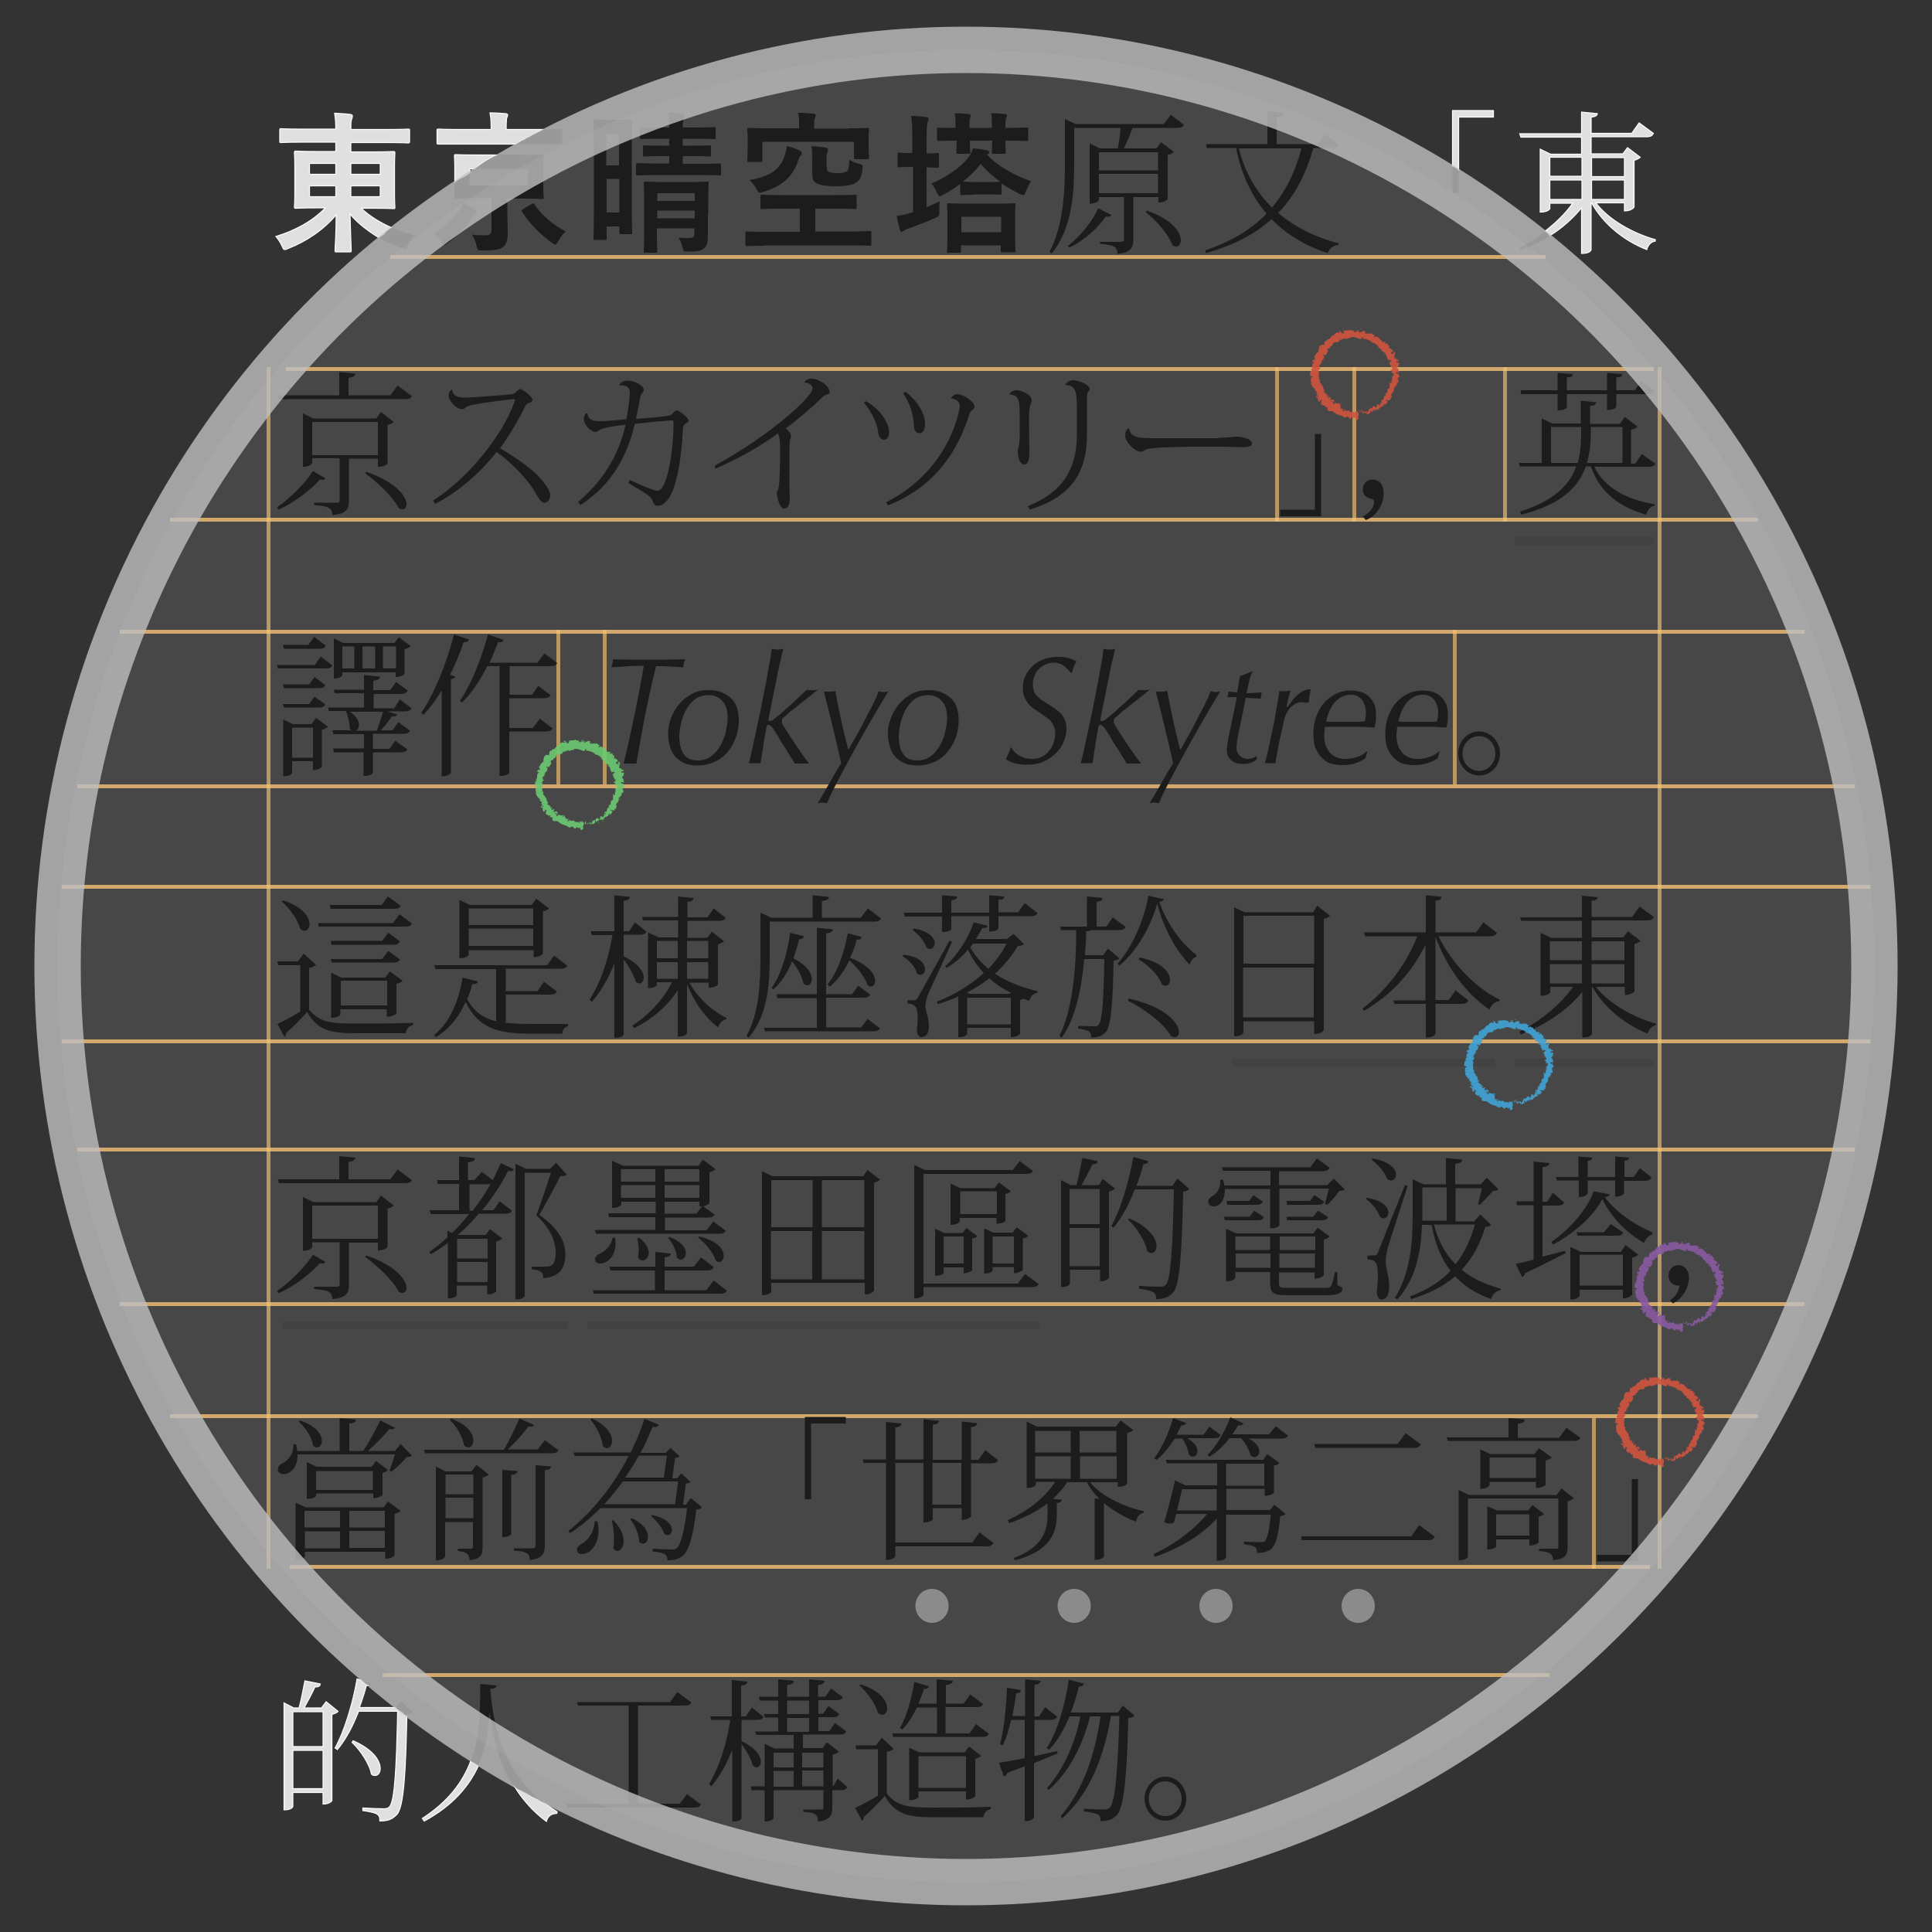 <svg xmlns="http://www.w3.org/2000/svg" viewBox="0 0 500 500" enable-background="new 0 0 500 500"><rect x="0" y="0" width="500" height="500" fill="#333333" stroke="none"/><path d="M99 433.5h302m-326-28h352m-383-39h411m-424-29h436m-447-40h460m-464-28h468m-468-40h468m-464-26h460m-449-40h436m-423-29h411m-381-39h354m-327-29h299" opacity=".8" fill="none" stroke="#FFC269" stroke-miterlimit="10"/><g opacity=".65" fill="none" stroke="#FFC269" stroke-miterlimit="10"><path d="M330.5 95v40m59-40v40m-39-40v40m62 232v39M429.5 95v311M69.5 95v311M376.5 163v40M156.5 163v40m-12-40v40"/></g><path d="M77.4 36.8c-3.3 0-4.4.1-4.6.1-.4 0-.4 0-.4-.4v-2.8c0-.4 0-.4.4-.4.2 0 1.3.1 4.6.1h9.5c0-1.7-.1-2.7-.3-4.1 1.4 0 2.7.1 4 .3.4 0 .6.2.6.4 0 .4-.1.6-.2.9-.2.4-.2 1.1-.2 2.6H101c3.3 0 4.4-.1 4.6-.1.3 0 .4 0 .4.4v2.8c0 .4 0 .4-.4.4-.2 0-1.3-.1-4.6-.1H90.8v2.4h5.8c3.7 0 5-.1 5.2-.1.4 0 .4 0 .4.5 0 .2-.1 1.3-.1 3.7v6.5c0 2.5.1 3.5.1 3.7 0 .4 0 .4-.4.4-.2 0-1.5-.1-5.2-.1h-3.1c3.6 3.3 8.5 5.6 13.7 7-.7.8-1.2 1.7-1.6 2.7-.3.8-.4 1-.7 1-.2 0-.4-.1-.9-.3-4.9-1.9-9.9-4.7-13.3-8.9 0 4.9.3 8.8.3 9.4 0 .4 0 .4-.4.4h-3.4c-.4 0-.4 0-.4-.4 0-.6.2-4.4.3-9.2-3.3 3.9-7.6 6.8-12.4 8.7-.4.2-.7.3-.9.3-.3 0-.4-.2-.7-.9-.4-1.1-1-1.8-1.6-2.5 5.1-1.6 9.4-3.9 12.8-7.4h-2.4c-3.7 0-5 .1-5.2.1-.4 0-.4 0-.4-.4 0-.3.1-1.3.1-3.7v-6.5c0-2.5-.1-3.5-.1-3.7 0-.4 0-.5.4-.5.2 0 1.5.1 5.2.1H87v-2.4h-9.6zm9.5 8.3v-2.8h-6.8v2.8h6.8zm0 5.8v-2.8h-6.8v2.8h6.8zm3.9-8.6v2.8h7.6v-2.8h-7.6zm7.6 5.8h-7.6v2.8h7.6v-2.8zm20.3 6.6c.4-.6.9-1.5 1.1-2.2 1 .5 2.3 1.1 3.2 1.7.3.2.4.4.4.7 0 .3-.2.5-.4.7-.3.2-.6.4-1 1.1-1.5 2.1-3.4 4.2-6.1 6.2-.4.3-.7.5-.9.5-.3 0-.4-.2-.8-.8-.5-.9-1.3-1.7-1.9-2.1 2.8-1.8 4.8-3.7 6.4-5.8zm-.5-17.4h-4.7c-.4 0-.4 0-.4-.4v-3.1c0-.4 0-.4.4-.4.2 0 1.3.1 4.7.1h8.9v-.7c0-1.7 0-2.7-.3-3.6 1.4 0 2.7.1 4 .2.3 0 .6.2.6.4 0 .3-.2.6-.3.8-.1.4-.1.8-.1 2.3v.6h9.4c3.4 0 4.5-.1 4.7-.1.4 0 .4 0 .4.4v3.1c0 .4 0 .4-.4.4h-26.9zm16.9 2.8c3.6 0 4.9-.1 5.2-.1.4 0 .4 0 .4.4 0 .2-.1 1.1-.1 3.2v4.3c0 2.1.1 3 .1 3.2 0 .4 0 .4-.4.4-.3 0-1.5-.1-5.2-.1h-3.8v4c0 1.8.1 3.5.1 5 0 1.8-.3 2.7-1.2 3.5-.8.7-1.9.9-5.4.9-1.1 0-1.2.1-1.5-1.2-.2-1.1-.6-2.1-1.2-2.9 1.4.2 2.3.2 3.4.2 1.3 0 1.7-.4 1.7-1.4v-8.2H123c-3.6 0-4.9.1-5.1.1-.4 0-.4 0-.4-.4 0-.3.1-1.1.1-3.2v-4.3c0-2.1-.1-2.9-.1-3.2 0-.4 0-.4.4-.4.2 0 1.5.1 5.1.1h12.1zm1.6 3.6h-15.2V48h15.2v-4.3zm.9 9.1c.4-.3.5-.2.7.1 2 2.9 4.7 5.2 8.1 7-.8.7-1.3 1.4-1.9 2.5-.4.6-.5.9-.8.9-.2 0-.4-.2-.9-.5-3.1-2.2-5.7-4.9-7.7-8-.2-.4-.1-.4.3-.7l2.2-1.3zm25.9-4.9c0 10.1.1 12.1.1 12.3 0 .4 0 .4-.4.4h-2.5c-.4 0-.4 0-.4-.4v-1.6H157v3.1c0 .4 0 .4-.4.4H154c-.4 0-.4 0-.4-.4 0-.3.1-2.4.1-13.1v-7.4c0-7.4-.1-9.6-.1-9.9 0-.4 0-.4.4-.4.3 0 .9.1 3.1.1h3c2.2 0 2.9-.1 3.1-.1.4 0 .4 0 .4.4 0 .2-.1 2.3-.1 8.4v8.2zm-6.6-13.3v8.2h3.3v-8.2h-3.3zm3.4 20.4v-8.7H157V55h3.3zm16.4-14.5v1.9h4.5c3.6 0 4.7-.1 5-.1.4 0 .4 0 .4.5V45c0 .4 0 .4-.4.4-.2 0-1.4-.1-5-.1H170c-3.6 0-4.8.1-5 .1-.4 0-.4 0-.4-.4v-2.3c0-.4 0-.5.4-.5.2 0 1.5.1 5 .1h3.2v-1.9h-1.9c-3.2 0-4.3.1-4.5.1-.4 0-.4 0-.4-.4V38c0-.4 0-.4.4-.4.2 0 1.3.1 4.5.1h1.9v-1.8h-2.5c-3.4 0-4.5.1-4.7.1-.4 0-.4 0-.4-.4v-2.3c0-.4 0-.4.4-.4.2 0 1.4.1 4.7.1h2.5c0-1.4-.1-2.6-.3-3.9 1.4 0 2.4.1 3.6.3.4 0 .6.3.6.4 0 .4-.1.6-.2 1s-.2 1-.2 2.2h3.4c3.4 0 4.5-.1 4.7-.1.4 0 .4 0 .4.4v2.3c0 .4 0 .4-.4.4-.2 0-1.4-.1-4.7-.1h-3.4v1.8h2.4c3.2 0 4.2-.1 4.5-.1.4 0 .4 0 .4.4v2.1c0 .4 0 .4-.4.4-.2 0-1.2-.1-4.4-.1h-2.5zm6.5 14.9V61c0 1.5-.2 2.6-.9 3.2-.7.6-1.5.9-4.2.9-1.2 0-1.2.1-1.5-1.2-.2-.8-.4-1.5-1-2.4.8.1 2 .1 2.7.1 1.2 0 1.4-.4 1.4-1.2v-1.3H170v1.2c0 3.2.1 4.5.1 4.7 0 .4 0 .4-.4.4H167c-.4 0-.4 0-.4-.4 0-.2.1-1.4.1-4.6v-8.7c0-2.8-.1-4-.1-4.3 0-.4 0-.4.4-.4.3 0 1.3.1 4.5.1h7c3.1 0 4.2-.1 4.5-.1.4 0 .4 0 .4.4 0 .2-.1 1.8-.1 4.7v3.3zM170.1 50v2h9.7v-2h-9.7zm9.7 6.5v-2h-9.7v2h9.7zm18.2 7.1c-3.4 0-4.5.1-4.7.1-.4 0-.4 0-.4-.4v-3c0-.4 0-.4.4-.4.2 0 1.4.1 4.7.1h9v-6h-4.7c-3.6 0-4.9.1-5.1.1-.4 0-.4 0-.4-.4v-2.9c0-.4 0-.4.4-.4.2 0 1.5.1 5.1.1h13.9c3.6 0 4.9-.1 5.1-.1.4 0 .4 0 .4.4v2.9c0 .4 0 .4-.4.4-.2 0-1.5-.1-5.1-.1H211v5.9h9.4c3.4 0 4.5-.1 4.7-.1.4 0 .4 0 .4.4v3c0 .4 0 .4-.4.4-.2 0-1.4-.1-4.7-.1H198zm21.6-30.4c3.4 0 4.7-.1 4.9-.1.4 0 .4 0 .4.5 0 .2-.1.9-.1 1.8v1.4c0 3.2.1 3.7.1 3.9 0 .4 0 .5-.4.5h-3.1c-.4 0-.4 0-.4-.5v-4h-23.7v4.7c0 .4 0 .5-.4.5h-3.1c-.4 0-.4 0-.4-.5 0-.2.1-.8.1-4.2v-1.3c0-1.3-.1-2-.1-2.3 0-.4 0-.5.4-.5.3 0 1.5.1 4.9.1h8.1V32c0-.9 0-2-.3-2.8 1.4 0 2.7.1 4 .2.4 0 .6.2.6.4 0 .3-.1.5-.2.8-.2.3-.2.8-.2 1.5v1.2h8.9zm-12.7 5.7c.3.2.6.4.6.7 0 .3-.1.5-.4.8-.2.2-.4.6-.7 1.7-1.4 3.7-4.1 6.2-9 7.6-1 .3-1 .3-1.6-.7-.6-1.1-1.2-1.9-1.9-2.4 5.4-.9 8-2.8 9.1-6.1.3-.9.6-1.8.6-2.7 1.1.2 2.1.6 3.3 1.1zM214 43c0 .8 0 1.2.4 1.4.4.3 1.4.4 2.4.4 1.2 0 2-.2 2.4-.5.4-.4.6-1.3.6-3 .7.5 1.7.9 2.5 1.1 1 .2 1 .3.9 1.3-.2 2.1-.7 3-1.7 3.6-1 .6-2.8.9-5.2.9-2.5 0-4.3-.3-5.2-.9-.7-.5-.9-1.2-.9-2.7v-3c0-1.7 0-2.7-.2-3.8 1.3.1 2.7.2 3.7.4.4.1.6.2.6.5s-.1.5-.2.8c-.1.3-.2.7-.2 1.8V43zm25.8 10.6c1.1-.4 2.3-1 3.4-1.5-.1.7-.1 1.5-.1 2.5 0 1.3 0 1.3-1.1 1.8-2.1 1-4.6 1.9-7 2.8-.6.2-.9.4-1.1.5-.2.2-.4.3-.6.3-.2 0-.3-.2-.4-.5-.3-1.1-.6-2.2-.8-3.6 1.2-.2 2.1-.4 3.3-.7l.9-.3V43.2h-.3c-2.4 0-3.1.1-3.3.1-.4 0-.4 0-.4-.4v-3c0-.4 0-.4.4-.4.2 0 .9.1 3.3.1h.1V36c0-2.8 0-4-.3-6 1.4 0 2.6.1 3.9.3.3 0 .6.2.6.4 0 .3-.1.5-.2.8-.2.5-.3 1.5-.3 4.4v3.8c1.9 0 2.6-.1 2.8-.1.4 0 .4 0 .4.4v3c0 .4 0 .4-.4.4-.2 0-.9 0-2.8-.1v10.3zm12.4-3.2c-2.4 0-3.1.1-3.3.1-.4 0-.4 0-.4-.4v-2.5c-1.4 1-2.8 2-4.4 2.8-.4.2-.7.4-.9.4-.3 0-.4-.3-.8-1.1-.4-.9-.9-1.7-1.4-2.2 3.8-1.5 7.7-4.3 9.5-6.6.6-.8 1.1-1.7 1.3-2.5 1.4.1 2.7.3 3.7.5.3.1.5.3.5.5 0 .3-.2.5-.6.6 2.7 2.9 6.7 5.2 11.4 6.9-.5.8-.9 1.7-1.3 2.6-.3.8-.4 1-.7 1-.2 0-.4-.1-.9-.3-1.6-.8-3.2-1.7-4.7-2.7V50c0 .4 0 .4-.4.4-.2 0-.9-.1-3.3-.1h-3.3zm-4.9-17.3c0-1.5 0-2.7-.2-3.8 1.4 0 2.5.1 3.6.2.3 0 .5.2.5.4s0 .4-.1.6c-.2.3-.2 1-.2 2.3v.3h5.8c0-1.6 0-2.7-.2-3.8 1.4 0 2.4.1 3.6.2.3 0 .5.2.5.4s0 .4-.2.6c-.1.3-.2 1-.2 2.3v.3h.3c3.7 0 4.9-.1 5.2-.1.4 0 .4 0 .4.4V36c0 .4 0 .5-.4.5-.2 0-1.5-.1-5.2-.1h-.3c0 1.9.1 2.8.1 3 0 .4 0 .4-.4.4h-2.8c-.4 0-.4 0-.4-.4 0-.2 0-1.1.1-3H251c0 1.9.1 2.7.1 2.9 0 .4 0 .5-.4.5h-2.8c-.4 0-.4 0-.4-.5 0-.2 0-1.1.1-2.9-3.3 0-4.5.1-4.7.1-.4 0-.4 0-.4-.5v-2.6c0-.4 0-.4.4-.4-.1.1 1.1.1 4.4.1zm-1.8 32.4c-.4 0-.4 0-.4-.4 0-.2.1-1.1.1-5.9v-2.5c0-2.5-.1-3.4-.1-3.7 0-.4 0-.4.4-.4.3 0 1.4.1 4.7.1h7.6c3.3 0 4.4-.1 4.6-.1.4 0 .4 0 .4.4 0 .2-.1 1.2-.1 3.2V59c0 4.8.1 5.7.1 5.9 0 .4 0 .4-.4.4h-3c-.4 0-.4 0-.4-.4v-1.4h-10.3V65c0 .4 0 .4-.4.4h-2.8zm3.3-5.4h10.3v-4h-10.3v4zm6.9-13c1.9 0 2.7 0 3.1-.1-1.9-1.4-3.7-3-5-4.6-1.2 1.6-2.8 3.2-4.6 4.6.3 0 1.1.1 3.1.1h3.4zM303 29.7l3.4 2.6c-.3.6-.7.8-1.8.8h-11.5c-.6 1.7-1.5 3.8-2.2 5.3h8.4l1.2-1.6 3.3 2.5c-.3.3-.9.7-1.6.8v11.4c0 .1-.7.9-2.4.9V51h-6.5v11c0 2-.6 3.4-4.1 3.7 0-2-1.2-2.3-4.5-2.6v-.5h5.3c.6 0 .9-.2.9-.6V51h-6.5v.8s-.3.9-2.4.9V37.1l2.6 1.3h4.7c.3-1.6.6-3.8.7-5.3h-12V42c0 7.1-.3 16.8-5.8 23.6l-.6-.4c3.6-6.9 4-15.4 4-23.1V30.8l2.8 1.3h22.8l1.8-2.4zm-26.6 33.9c3.3-2.5 6.4-6.5 7.8-9.7l3.4 1.7c-.2.3-.4.5-.8.5-.2 0-.3 0-.6-.1-1.9 2.8-5.5 6.2-9.5 8.1l-.3-.5zm23.3-24.2h-15.3v4.7h15.3v-4.7zm0 10.6v-5h-15.3v5h15.3zm-2.9 4.5c6.7 2.3 8.8 5.7 8.8 7.7 0 .9-.5 1.6-1.2 1.6-.3 0-.6-.1-1-.4-1-2.8-4.3-6.5-6.9-8.5l.3-.4zm49.6-17c-.3.6-.7.8-1.8.8h-4.7c-1.9 6.6-4.7 12.3-9.1 16.8 4.3 3.7 9.6 6.3 15.7 7.9l-.1.4c-1.3.1-2.3.8-2.8 2.1-5.8-1.9-10.7-4.8-14.5-8.8-4.3 3.9-9.9 6.8-17 8.8l-.2-.7c6.6-2.2 11.9-5.4 15.9-9.5-3.8-4.4-6.5-10-7.9-17h-7.6l-.2-1H328v-8.5l4.2.4c0 .7-.4.9-1.8 1.1v7H341l1.9-2.6 3.5 2.8zm-25.8.9c1.6 6.3 4.6 11.4 8.6 15.3 3.6-4.3 6.1-9.4 7.6-15.3h-16.2zm65.9-8.1h-9v19.6h-1.6V28.6h10.6v1.7zm33.9 22.2H413c3.5 4.4 9.9 8 15.6 9.5v.4c-1 .2-1.9 1-2.2 2.2-5.7-2.3-11.2-6.6-14.3-12.1h-.1v12.1c0 .2-.3 1-2.5 1V53.8c-3.8 4.7-9.4 8.5-15.9 11l-.4-.7c5.6-2.8 10.7-7.1 13.9-11.6h-5.9v1.4s-.3.9-2.5.9V38.6l2.7 1.3h8v-4.4h-15.7l-.3-.9h16V29l4.1.4c-.1.6-.4.8-1.6.9v4.2h10.5l1.9-2.7 3.7 2.7c-.3.6-.7.9-1.8.9h-14.3v4.4h8.2l1.2-1.6 3.3 2.5c-.3.3-.9.6-1.6.8v12.2c0 .1-.7 1-2.5 1v-2.2zm-11-11.7h-8.3v4.9h8.3v-4.9zm-8.3 10.8h8.3v-5h-8.3v5zm19.3-10.8h-8.5v4.9h8.5v-4.9zm-8.5 10.8h8.5v-5h-8.5v5zM71.7 131.3c3.6-2.5 7.4-6.4 9.3-9.4l3.2 1.9c-.2.3-.4.4-.7.4-.2 0-.4 0-.7-.1-2.3 2.6-6.5 5.9-10.7 7.8l-.4-.6zm31.2-31.5l3.7 2.7c-.3.6-.7.8-1.8.8H72.2l-.3-1h15.9v-6l4.2.4c-.1.6-.5.9-1.8 1.1v4.5H101l1.9-2.5zm-5.2 18.9h-7.4v10.9c0 2.1-.6 3.4-4.3 3.7 0-2.2-1.7-2.3-4.7-2.6v-.6H87c.7 0 .9-.1.9-.6v-10.9h-7.1v1.2c0 .1-.4 1-2.4 1V107l2.7 1.3h16.3l1.2-1.7 3.3 2.6c-.3.3-.9.6-1.6.8v9.9c0 .1-.7.9-2.5.9v-2.1zm-16.9-.9h17v-8.6h-17v8.6zm14 4.3c8 2.8 10.4 6.5 10.4 8.4 0 .8-.4 1.3-1.1 1.3-.3 0-.6-.1-.9-.3-1.5-2.9-5.6-6.8-8.7-9l.3-.4zm17.3 7.4c9-5.6 18.2-17.1 21.1-25.7 0-.2.1-.2.1-.3 0-.2-.1-.2-.4-.2-.5 0-7.4.8-10.7 1.5-.9.2-1.3.4-1.6.6-.3.2-.5.5-1.1.5-1.3 0-3.4-2.1-3.4-3.6 0-1.1.8-1.5.9-1.5.2 2.1 2.3 2.1 3.8 2.1 1.1 0 9-.6 11.7-.9.6-.1.8-.3 1.1-.6.3-.3.7-.7 1-.7.7 0 3.2 2 3.2 2.7 0 .6-.5.8-1 .9-.5.2-.9.7-1 1.1-1.2 2.5-4.1 7.6-6.4 10.6 3.5 2 7.8 5 9.9 7.2 1.6 1.7 3.1 3.7 3.1 4.9 0 1-.6 2-1.5 2s-1.6-1.3-2.9-3.5c-1.6-2.6-6.1-7.4-9.5-9.6-3.4 4.4-9.3 10.1-15.9 13.4l-.5-.9zm48.2-29.9c.3-.7 1.2-1.1 2.3-1.1 1.5 0 4 1.3 4 2.3 0 .4-.2.7-.5 1.1-.2.2-.4.6-.5 1.4-.3 1.5-.7 3.7-1 5.1 3-.2 6.4-.5 8.4-.8.6-.1.8-.3 1.1-.6.3-.3.7-.8 1.1-.8.6 0 3 2 3 2.6 0 .5-.5.6-1 1-.3.2-.4.6-.5 1.7-.3 6.7-1.5 14.4-3.6 17.4-.8 1.2-1.8 2-3 2-.5 0-.9-.5-1.1-1-.6-1.4-.6-1.5-6.4-4.9l.4-.8c1.8.9 4.6 2.1 5.9 2.5.5.2.9.3 1.3.3 2.5 0 4.1-10.6 4.1-17.2 0-.8 0-1-.4-1s-4.5.3-9.6.9c-1.9 7.8-5.6 15.6-14.1 21l-.6-.8c7.7-6.4 11.1-14.2 12.3-20-2.3.3-5.8.7-6.9 1.5-.4.2-.6.4-.9.4-1 0-3-1.7-3-3.4 0-.7.3-1.4.9-1.5.3 1.8 1.4 2.1 3.1 2.1 1 0 1.6 0 7-.5.4-1.9.9-5.7.9-6.7 0-1.7-.8-2.1-2.7-2.1v-.1zm24.7 20.9c14-7.6 25.3-17.8 25.3-20 0-.8-1-1.5-2.1-1.5 0-.4.8-1 1.8-1 1.9 0 4.7 1.8 4.7 3.5 0 .4-.4.5-1 .7-.5.2-.8.5-1.2.9-2.5 2.5-6.7 6-9.2 7.8.7.4 1.4 1.3 1.4 1.9 0 .5-.2.8-.3 1.3-.1 1.1-.1 3.6-.1 5.1v6.4c0 1.4.1 2.5.1 3.4 0 1.8-.6 2.6-1.5 2.6s-1.6-1.9-1.9-4.1c.5-.9.6-1.7.7-3 .1-1.5.2-4.9.2-7.4 0-1.7 0-4.2-.6-4.9-3.4 2.5-9.1 6.1-16.2 9.1l-.1-.8zm39-16.7c3.3 1.7 6.1 5.3 6.1 8.1 0 1-.4 1.9-1.4 1.9-.6 0-1.3-.6-1.4-1.7-.1-2-1.7-5.7-3.7-7.8l.4-.5zm22.1-.7c.3-.6.9-1.1 1.6-1.1 1.6 0 4.5 2 4.5 3.2 0 .5-.4.8-.8 1.1-.2.2-.3.4-.5.8-3.1 9.9-9 18.9-21.1 23.7l-.5-.8c16.8-8.5 19.1-24.3 19.1-25-.1-1.6-2-1.9-2.3-1.9zm-11.7-1.7c3.6 2.8 5 6.1 5 8.2 0 1.7-.5 2.5-1.6 2.5-.7 0-1.3-.8-1.3-2.1-.1-2.4-.9-5.6-2.8-8.2l.7-.4zm26.8.7c.2-.6 1-1.1 1.9-1.1 1.2 0 3.9 1.1 3.9 2.6 0 .3-.2.9-.4 1.4-.2.7-.3 1.6-.3 3.3 0 1.3.1 7.4.1 8.9 0 1.6-.3 3-1.3 3-1.2 0-1.7-1.8-1.7-3.7 0-.5.4-.8.5-3.6V108c0-4.2-.1-5.8-2.7-5.9zm14.5-2.4c.1-.6 1.1-1.3 1.9-1.3 1.5 0 4.4 1.1 4.4 2.3 0 .4-.4.6-.5.9-.1.2-.2.6-.2 1v10c0 10-4.4 16.1-14.8 19.3l-.5-.9c8.7-3.5 12.7-9.2 12.7-18.6v-5.8c0-4.7 0-7-3-6.9zm39.7 13.6c2.5 0 3.9-.3 4.5-.3 1.8 0 4.1.7 4.1 1.7 0 .7-.7 1-2.1 1h-2.2c-1.6-.1-4.5-.1-6.8-.1-4.4 0-14.4 0-16.2.7-.5.2-1 .6-1.6.6-1.3 0-3.9-2.5-3.9-4 0-1 .2-1.5.7-2h.3c.4 2.1 1.9 2.5 5.7 2.5h17.5zm15.9 18.6h9v-19.6h1.6v21.3h-10.6v-1.7zm21.4 1.8c2-1.2 2.9-2.4 2.9-3.8 0-.5-.2-.7-.7-.8-1.6-.4-2.2-1.1-2.2-2.4 0-1.5 1-2.6 2.5-2.6 1.8 0 2.9 1.4 2.9 3.6 0 1.6-.6 3.3-1.6 4.6-.7 1-1.6 1.7-3 2.3l-.8-.9zm75.7-13.7c-.3.6-.7.8-1.8.8h-14c2.7 5.5 8.4 8.5 15.6 9.7v.4c-1.1.2-1.8 1-2.2 2.3-7.1-2.1-11.9-5.7-14.3-12.5h-1.3c-1.9 5.4-6.4 9.9-16.7 12.5l-.3-.8c8.7-2.8 12.8-6.8 14.5-11.7h-14.6l-.2-.9h5.9v-11.5l2.8 1.3h7.3v-5.9l4 .4c-.1.6-.4.8-1.6 1v4.6h7.7l1.3-1.8 3.3 2.5c-.3.4-.7.6-1.7.8v8.8h1.1l1.7-2.5 3.5 2.5zm-25.3-18h-9.4l-.2-1h9.6v-4.5l3.9.3c0 .6-.3.8-1.5.9v3.3h10.4v-4.5l3.9.3c0 .6-.3.8-1.5.9v3.3h4.8l1.7-2.4 3.4 2.6c-.3.6-.7.8-1.8.8h-8.1v3.2c0 .1-.3.9-2.4.9V102h-10.4v3.4c0 .1-.4.8-2.4.8V102zm-1.6 17.8h6.8c.7-2.4.9-5 .9-7.7v-1.6h-7.8v9.3zm10.2-9.3v1.6c0 2.7-.3 5.3-1 7.7h9.2v-9.3h-8.2zM83 169.9l3 2.3c-.3.6-.7.8-1.7.8H71.9l-.2-.9h9.8l1.5-2.2zm1.3-2.8c-.3.6-.7.8-1.7.8h-9.1l-.3-1h6.6l1.5-2.1 3 2.3zm-11.1 10H80l1.4-1.9 2.8 2.1c-.3.6-.7.8-1.7.8h-9l-.3-1zm11 5.2c-.3.6-.7.8-1.7.8h-9l-.3-.9H80l1.4-1.9 2.8 2zm-3.5 5l1.1-1.5 3.1 2.3c-.3.3-.9.6-1.6.8v9.5c0 .1-.7.9-2.3.9V197h-5.4v3c0 .1-.3.9-2.3.9v-14.7l2.5 1.2h4.9zm-5 8.8H81v-7.8h-5.4v7.8zm27.8-15.1l3 2.3c-.3.6-.7.8-1.8.8h-4.4l2.5.8c-.2.4-.6.6-1.4.5-.7 1.1-1.8 2.5-2.9 3.6h3.1l1.5-2.1 3 2.2c-.3.6-.7.8-1.7.8h-7.9v3.9h4.3l1.5-2.1 3.1 2.2c-.3.6-.7.8-1.8.8h-7.1v5.3c0 .2-.8.8-2 .8h-.4v-6.1h-7.7l-.2-1h8V190h-7.9l-.3-1h5c-.2-.1-.3-.3-.5-.5 0-1.3-.4-3.2-1-4.5h-4.4l-.2-.9h9.3v-3.7h-7.6l-.2-.9h7.8v-3.8l4.1.4c0 .6-.4.9-1.7 1.1v2.4h4.4l1.5-2.1 3 2.2c-.3.6-.7.9-1.7.9h-7.1v3.7h5.3l1.5-2.3zm-14.9-7v.8s-.4.8-2.2.8v-10.4l2.4 1.2h13.3l1.1-1.5 3.1 2.3c-.2.3-.9.6-1.6.8v6.4c0 .1-.7.8-2.3.8V174H88.6zm3.1-6.7h-3.1v5.7h3.1v-5.7zm-1.3 16.8c1.9 1.2 2.5 2.5 2.5 3.5 0 .7-.3 1.2-.7 1.5h5.3c.6-1.5 1.2-3.4 1.6-4.9h-8.7zm6.7-16.8h-3.3v5.7h3.3v-5.7zm5.4 0h-3.4v5.7h3.4v-5.7zm6.5 17.2c3.2-4.6 6.5-12.5 8.5-20.3l3.9 1.3c-.1.4-.4.7-1.4.7-1 2.9-2.2 5.8-3.5 8.4l1.3.5c-.1.4-.5.6-1.1.7V200c0 .2-1 .9-2 .9h-.4v-22.2c-1.5 2.5-3.1 4.6-4.7 6.3l-.6-.5zm35.2-12.9c-.3.6-.8.8-1.8.8h-10.5v7.4h5.8l1.6-2.3 3.2 2.4c-.3.6-.8.8-1.8.8h-8.9v7.7h6.1l1.8-2.4 3.3 2.5c-.3.6-.8.8-1.8.8h-9.4V200c0 .2-.8.8-2.1.8h-.4v-28.4h-3.2c-1.9 3.8-4.1 7-6.5 9.4l-.6-.4c2.7-3.8 5.5-10.6 7.3-17.2l4 1.4c-.2.5-.5.7-1.4.6-.7 1.8-1.4 3.6-2.2 5.3h12.4l1.8-2.4 3.3 2.5zm24.3 6.2c-.5 2.1-.9 4.3-1.4 6.6s-.9 4.6-1.3 6.9c-.4 2.3-.8 4.4-1.1 6.3h-3.3c.5-2 1-4.2 1.5-6.5.5-2.4 1-4.7 1.5-7s.9-4.5 1.3-6.6c.4-2.1.7-3.8.9-5.2-1 0-2.2 0-3.6.1s-3 .2-4.8.3c.1-.4.2-.8.3-1 0-.3.1-.6.2-1.1 1.3.1 2.8.1 4.3.1h10.2c1.5 0 2.8-.1 4.1-.1l-.3.9c-.1.3-.1.7-.2 1.2-.4 0-1-.1-1.6-.1-.6 0-1.2-.1-1.8-.1-.6 0-1.3-.1-1.9-.1h-1.7c-.4 1.5-.8 3.3-1.3 5.4zm5.1 8.2c.5-1.4 1.2-2.6 2.1-3.7.9-1.1 2-2 3.3-2.7 1.3-.7 2.7-1 4.3-1 1.5 0 2.7.2 3.7.7 1 .4 1.8 1 2.5 1.7.6.7 1.1 1.5 1.3 2.5.3.9.4 1.9.4 2.9 0 1.5-.2 2.9-.7 4.3-.5 1.4-1.2 2.7-2.1 3.8s-2 2-3.3 2.6c-1.3.6-2.8 1-4.4 1-1.5 0-2.8-.2-3.8-.7-1-.5-1.8-1.1-2.4-1.9-.6-.8-1-1.6-1.2-2.6-.2-.9-.4-1.8-.4-2.7 0-1.5.2-2.9.7-4.2zm3.4 9.2c.7 1.1 2 1.6 3.6 1.6 1.4 0 2.6-.4 3.6-1.2 1-.8 1.8-1.8 2.4-2.9.6-1.2 1.1-2.4 1.3-3.7.3-1.3.4-2.4.4-3.4 0-.8-.1-1.6-.3-2.3-.2-.7-.5-1.3-1-1.8-.4-.5-.9-.9-1.6-1.2-.6-.3-1.3-.4-2.1-.4-1.3 0-2.5.4-3.5 1.1-1 .8-1.7 1.7-2.3 2.8-.6 1.1-1 2.3-1.3 3.6-.3 1.3-.4 2.5-.4 3.6.1 1.8.4 3.1 1.2 4.2zm26-7c.5.8 1 1.7 1.7 2.7s1.4 2.2 2.3 3.4c.8 1.2 1.6 2.3 2.4 3.3h-3.7c-.4-.7-.9-1.5-1.5-2.4-.5-.9-1-1.7-1.5-2.4-.5-.8-.9-1.4-1.2-2-.3-.6-.6-.9-.7-1.1l-.6-1c-.2-.3-.4-.5-.7-.8-.2-.2-.5-.3-.7-.3-.3 0-.4.3-.5.8l-.1.8c-.1.3-.2.9-.3 1.7-.2.8-.3 1.6-.4 2.5-.2.9-.3 1.7-.4 2.5-.1.8-.2 1.3-.3 1.6h-3c.6-2.3 1.1-4.6 1.6-7 .5-2.4 1-4.7 1.5-7 .4-2.3.9-4.5 1.3-6.6.4-2.1.7-4.2 1.1-6.1.1-.5.2-1 .2-1.5.1-.4.1-.9.2-1.4.5.1 1 .2 1.5.2.6 0 1.1-.1 1.5-.2-.2.9-.4 1.6-.5 2.1-.1.6-.2 1.1-.4 1.7-.1.6-.2 1.2-.4 1.8-.1.7-.3 1.5-.5 2.6l-1.7 8.4-.3 1.5v.4c0 .2.1.2.4.2.1 0 .3 0 .4-.1.1-.1.3-.1.4-.2l.6-.5c.7-.6 1.8-1.4 3-2.6 1.3-1.1 3-2.7 5.1-4.7.2.1.4.1.6.1h1.5c.3 0 .5-.1.8-.1-.1.1-.4.3-.8.6s-.9.8-1.5 1.2c-.6.5-1.2 1-1.9 1.5-.7.6-1.4 1.1-2 1.6-.7.5-1.3 1-1.8 1.5s-1 .8-1.3 1.1v.3c-.2.7.1 1.2.6 1.9zm18.2 3c.5-1 1.1-1.9 1.6-2.9.8-1.5 1.4-2.7 1.9-3.7.5-.9.9-1.7 1.2-2.3.3-.6.5-1.1.7-1.4.2-.3.3-.7.4-1l.4-1c.4.1.8.2 1.3.2s.9-.1 1.2-.2c-1.4 2.3-2.8 4.7-4.2 7.1-1.4 2.4-2.8 4.9-4.2 7.4-1.4 2.5-2.7 4.9-4 7.4-1.3 2.4-2.5 4.8-3.5 7.1-.3-.1-.7-.2-1.2-.2s-.9.1-1.2.2c1-1.7 2.1-3.5 3.1-5.3 1-1.8 2-3.5 3-5.1-.7-3.2-1.5-6.4-2.2-9.4-.7-3-1.5-6.1-2.3-9.2.2.1.5.1.7.1h.8c.6 0 1.1-.1 1.5-.2.3 1.8.7 4 1.3 6.6.5 2.6 1.2 5.4 2 8.5h.2c.4-.8.9-1.8 1.5-2.7zm9.3-5.2c.5-1.4 1.2-2.6 2.1-3.7.9-1.1 2-2 3.3-2.7 1.3-.7 2.7-1 4.3-1 1.5 0 2.7.2 3.7.7 1 .4 1.8 1 2.5 1.7.6.7 1.1 1.5 1.3 2.5.3.9.4 1.9.4 2.9 0 1.5-.2 2.9-.7 4.3-.5 1.4-1.2 2.7-2.1 3.8s-2 2-3.3 2.6c-1.3.6-2.8 1-4.4 1-1.5 0-2.8-.2-3.8-.7-1-.5-1.8-1.1-2.4-1.9-.6-.8-1-1.6-1.2-2.6-.2-.9-.4-1.8-.4-2.7-.1-1.5.2-2.9.7-4.2zm3.3 9.2c.7 1.1 2 1.6 3.6 1.6 1.4 0 2.6-.4 3.6-1.2 1-.8 1.8-1.8 2.4-2.9.6-1.2 1.1-2.4 1.3-3.7.3-1.3.4-2.4.4-3.4 0-.8-.1-1.6-.3-2.3-.2-.7-.5-1.3-1-1.8-.4-.5-.9-.9-1.6-1.2-.6-.3-1.3-.4-2.1-.4-1.3 0-2.5.4-3.5 1.1-1 .8-1.7 1.7-2.3 2.8-.6 1.1-1 2.3-1.3 3.6-.3 1.3-.4 2.5-.4 3.6.1 1.8.4 3.1 1.2 4.2zm41.5-22.9c-.7-.5-1.6-.8-2.6-.8-.8 0-1.5.2-2.2.5-.7.3-1.2.7-1.7 1.2s-.9 1.1-1.1 1.8c-.3.7-.4 1.4-.4 2.1 0 .7.1 1.3.3 1.8.2.5.5 1 .9 1.3.4.4.8.8 1.3 1.1.5.3 1.1.7 1.7 1.1.6.4 1.1.7 1.7 1.1.5.4 1 .8 1.4 1.2s.7 1 1 1.6c.2.6.4 1.4.4 2.3 0 1.1-.2 2.1-.7 3.3-.4 1.1-1.1 2.1-2 3-.9.9-1.9 1.6-3.2 2.2-1.3.6-2.7.8-4.4.8-.9 0-1.9-.1-2.8-.3-.9-.2-1.8-.6-2.6-1.1.2-.5.5-1 .7-1.5.2-.5.4-1 .5-1.5h.3c.3.6.6 1 1.1 1.4.4.4.9.7 1.4.9.5.2 1 .4 1.5.5.5.1.9.1 1.3.1 1 0 1.8-.2 2.6-.6.8-.4 1.4-.9 1.9-1.6.5-.6.9-1.3 1.1-2.1.3-.8.4-1.5.4-2.2 0-.7-.1-1.3-.3-1.8-.2-.5-.5-1-.8-1.4-.3-.4-.8-.8-1.3-1.1-.5-.3-1-.7-1.5-1.1-.6-.4-1.1-.7-1.7-1.1-.5-.4-1-.8-1.4-1.3-.4-.5-.7-1.1-1-1.7-.2-.6-.4-1.4-.4-2.3 0-1.1.2-2.2.7-3.2.4-1 1.1-1.8 1.9-2.6s1.8-1.3 2.9-1.7c1.1-.4 2.3-.6 3.6-.6 1.2 0 2.2.1 3 .4.8.3 1.4.5 1.8.7-.3.6-.6 1.1-.7 1.5-.2.4-.3.9-.5 1.5h-.3c-.6-.6-1.1-1.3-1.8-1.8zm13.6 15.9c.5.8 1 1.7 1.7 2.7.7 1.1 1.4 2.2 2.3 3.4.8 1.2 1.6 2.3 2.4 3.3h-3.7c-.4-.7-.9-1.5-1.5-2.4-.5-.9-1-1.7-1.5-2.4s-.9-1.4-1.2-2c-.3-.6-.6-.9-.7-1.1l-.6-1c-.2-.3-.4-.5-.7-.8-.2-.2-.5-.3-.7-.3-.3 0-.4.3-.5.8l-.1.8c-.1.3-.2.9-.3 1.7-.2.8-.3 1.6-.4 2.5-.2.9-.3 1.7-.4 2.5-.1.8-.2 1.3-.3 1.6h-3c.6-2.3 1.1-4.6 1.6-7s1-4.7 1.5-7c.4-2.3.9-4.5 1.3-6.6.4-2.1.7-4.2 1.1-6.1.1-.5.2-1 .2-1.5.1-.4.1-.9.2-1.4.5.1 1 .2 1.5.2.6 0 1.1-.1 1.5-.2-.2.9-.4 1.6-.5 2.1-.1.6-.2 1.1-.4 1.7-.1.6-.2 1.2-.4 1.8-.1.7-.3 1.5-.5 2.6l-1.7 8.4-.3 1.5v.4c0 .2.1.2.4.2.1 0 .3 0 .4-.1.1-.1.3-.1.4-.2l.6-.5c.7-.6 1.8-1.4 3-2.6 1.3-1.1 3-2.7 5.1-4.7.2.1.4.1.6.1h1.5c.3 0 .5-.1.8-.1-.1.1-.4.3-.8.6s-.9.8-1.5 1.2c-.6.5-1.2 1-1.9 1.5-.7.6-1.4 1.1-2 1.6-.7.5-1.3 1-1.8 1.5s-1 .8-1.3 1.1v.3c-.2.7.1 1.2.6 1.9zm18.2 3c.5-1 1.1-1.9 1.6-2.9.8-1.5 1.4-2.7 1.9-3.7.5-.9.9-1.7 1.2-2.3.3-.6.5-1.1.7-1.4.2-.3.3-.7.4-1l.4-1c.4.1.8.2 1.3.2s.9-.1 1.2-.2c-1.4 2.3-2.8 4.7-4.2 7.1-1.4 2.4-2.8 4.9-4.2 7.4-1.4 2.5-2.7 4.9-4 7.4-1.3 2.4-2.5 4.8-3.5 7.1-.3-.1-.7-.2-1.2-.2s-.9.1-1.2.2c1-1.7 2.1-3.5 3.1-5.3 1-1.8 2-3.5 3-5.1-.7-3.2-1.5-6.4-2.2-9.4-.7-3-1.5-6.1-2.3-9.2.2.1.5.1.7.1h.8c.6 0 1.1-.1 1.5-.2.3 1.8.7 4 1.3 6.6.5 2.6 1.2 5.4 2 8.5h.2c.4-.8 1-1.8 1.5-2.7zm16.1-14.5l-.6 2.7c.6 0 1.2 0 1.9-.1.7 0 1.4-.1 2-.1-.1.6-.2 1.1-.2 1.6-.6 0-1.3-.1-2-.1s-1.4-.1-1.9-.1l-1.5 7.4c-.1.4-.2.9-.3 1.4l-.3 1.5s-.2 1-.2 1.4-.1.9-.1 1.2c0 .5.1 1 .3 1.3.2.4.4.7.7.9.3.2.5.4.9.5.3.1.6.2.9.2.4 0 .8-.1 1.3-.2.4-.1.8-.3 1.2-.6l-.1 1c-.5.4-1.1.7-1.8.9-.7.2-1.4.2-2 .2-.5 0-1-.1-1.4-.2-.5-.1-.9-.4-1.3-.7-.4-.3-.7-.7-.9-1.1-.2-.5-.3-1-.3-1.6 0-.5.1-1.1.2-1.7.1-.6.2-1.2.3-1.9.3-1.3.5-2.4.7-3.3.2-.8.3-1.6.5-2.3.1-.7.3-1.3.4-2 .1-.7.3-1.5.5-2.5h-1.2c-.4 0-.9 0-1.3.1.1-.2.1-.4.2-.6 0-.2.1-.5.1-.9.4 0 .8.1 1.2.1.4 0 .8.1 1.1.1l.7-4.2 3.3-1.3c-.6 1.2-.8 2.1-1 3zm14.4 5.1c-.2-.1-.5-.1-.8-.1-.9 0-1.7.4-2.6 1.2s-1.5 2-1.9 3.5c0 .1-.1.4-.2.9s-.2 1.1-.4 1.8c-.1.7-.3 1.5-.5 2.3-.2.8-.3 1.6-.5 2.4-.1.8-.3 1.5-.4 2.2-.1.7-.2 1.2-.2 1.5h-2.8c.2-.4.3-1.1.6-2.1.2-.9.5-2 .7-3.1.2-1.2.5-2.4.8-3.7.3-1.3.5-2.5.7-3.8.2-1.2.4-2.3.6-3.4.2-1 .3-1.9.4-2.6.2.1.4.1.7.1h.8c.5 0 1-.1 1.4-.2-.1.2-.1.4-.2.7-.1.3-.2.7-.3 1.1l-.3 1.2c-.1.4-.2.9-.2 1.3h.2c.4-.5.8-1.1 1.2-1.6.4-.6.8-1 1.3-1.5.5-.4 1-.8 1.6-1.1.6-.3 1.2-.4 1.9-.4-.1.7-.2 1.2-.3 1.7-.1.5-.1 1-.1 1.5l-.3.2c-.5.2-.7.1-.9 0zm12.9 15.8c-1 .3-2.1.4-3.2.4-.8 0-1.6-.1-2.5-.3-.9-.2-1.7-.6-2.4-1.3-.7-.6-1.3-1.4-1.8-2.5-.5-1-.7-2.4-.7-3.9 0-1.6.2-3 .7-4.4.5-1.4 1.1-2.6 2-3.6.8-1 1.9-1.8 3-2.4 1.2-.6 2.5-.9 3.9-.9.9 0 1.7.1 2.5.3.8.2 1.5.6 2.1 1.1.6.5 1.1 1.2 1.5 2 .4.8.5 1.8.5 3 0 .7 0 1.4-.1 1.9s-.2 1-.3 1.3c-.5 0-1-.1-1.4-.1-.4 0-.8 0-1.2-.1h-10.2c0 .3-.1.6-.1.9 0 .4-.1.8-.1 1.3 0 1.3.2 2.3.6 3.1.4.8.8 1.4 1.4 1.9.5.4 1.1.7 1.8.9.6.2 1.2.2 1.7.2.7 0 1.4-.1 2-.2.6-.2 1.1-.3 1.6-.5s.9-.4 1.2-.7.6-.4.8-.6h.1l-.5 1.8c-.9.7-1.9 1.1-2.9 1.4zm-2.7-17.5c-.6.2-1.2.6-1.8 1.1-.6.5-1.1 1.2-1.6 2.1s-.9 2-1.2 3.4c.8.1 1.6.1 2.5.1h5.7c.7 0 1.3-.1 1.8-.1 0-.2.1-.5.2-.9 0-.3.1-.8.1-1.3 0-.9-.1-1.6-.4-2.2-.2-.6-.5-1.1-.9-1.5-.4-.4-.8-.6-1.3-.8-.5-.2-1-.2-1.5-.2-.4 0-1 .1-1.6.3zm21.3 17.5c-1 .3-2.1.4-3.2.4-.8 0-1.6-.1-2.5-.3-.9-.2-1.7-.6-2.4-1.3-.7-.6-1.3-1.4-1.8-2.5-.5-1-.7-2.4-.7-3.9 0-1.6.2-3 .7-4.4.5-1.4 1.1-2.6 2-3.6.8-1 1.9-1.8 3-2.4 1.2-.6 2.5-.9 3.9-.9.9 0 1.7.1 2.5.3.8.2 1.5.6 2.1 1.1.6.5 1.1 1.2 1.5 2 .4.8.5 1.8.5 3 0 .7 0 1.4-.1 1.9s-.2 1-.3 1.3c-.5 0-1-.1-1.4-.1-.4 0-.8 0-1.2-.1h-10.1c0 .3-.1.6-.1.9 0 .4-.1.8-.1 1.3 0 1.3.2 2.3.6 3.1.4.8.8 1.4 1.4 1.9.5.4 1.1.7 1.8.9.6.2 1.2.2 1.7.2.7 0 1.4-.1 2-.2.6-.2 1.1-.3 1.6-.5s.9-.4 1.2-.7c.3-.2.6-.4.8-.6h.1l-.5 1.8c-.9.7-1.9 1.1-3 1.4zm-2.6-17.5c-.6.2-1.2.6-1.8 1.1-.6.5-1.1 1.2-1.6 2.1-.5.9-.9 2-1.2 3.4.8.1 1.6.1 2.5.1h5.7c.7 0 1.3-.1 1.8-.1 0-.2.1-.5.2-.9 0-.3.1-.8.1-1.3 0-.9-.1-1.6-.4-2.2-.2-.6-.5-1.1-.9-1.5-.4-.4-.8-.6-1.3-.8-.5-.2-1-.2-1.5-.2-.4 0-1 .1-1.6.3zm16.3 9.2c3 0 5.4 2.6 5.4 5.7 0 3.2-2.4 5.7-5.4 5.7-3 0-5.4-2.6-5.4-5.7 0-3.2 2.4-5.7 5.4-5.7zm4.2 5.7c0-2.5-1.9-4.5-4.2-4.5-2.4 0-4.3 2-4.3 4.5s1.9 4.5 4.3 4.5 4.2-2.1 4.2-4.5zM81.8 249.7c-.3.3-.8.6-1.8.8v10.8c2.6 3.2 5.5 3.6 12 3.6 4.4 0 10.4 0 14.9-.2v.6c-1.1.2-1.7.9-1.9 2.1H92c-6.8 0-9.9-.9-12.5-5.5-1.6 1.8-4 4.2-5.5 5.5.1.5-.1.8-.4.9l-1.8-3.3c1.5-.7 3.8-1.9 5.9-3.2v-12H72l-.2-1h5.3l1.5-2 3.2 2.9zM73.2 233c5.3 1.7 6.9 4.4 6.9 6.2 0 1-.6 1.7-1.3 1.7-.3 0-.7-.2-1.1-.5-.6-2.4-2.8-5.4-4.8-7.1l.3-.3zm33.4 6c-.3.6-.7.8-1.8.8H82.5l-.2-.9h19.4l1.7-2.3 3.2 2.4zm-2.9-4.6c-.3.6-.7.8-1.8.8H85.6l-.3-1h13.5l1.6-2.2 3.3 2.4zm-3.2 7l3 2.2c-.3.6-.7.9-1.7.9h-16l-.2-1h13.3l1.6-2.1zm-14.7 7.7l-.2-.9h13.3l1.6-2.1 3 2.2c-.3.6-.7.8-1.7.8h-16zm16.8 13.2c0 .2-1.3.8-2.1.8h-.4v-1.9h-12v1.3s-.4.9-2.4.9v-11.7l2.6 1.3h11.4l1.2-1.6 3.3 2.4c-.3.3-.9.7-1.6.8v7.7zm-14.4-2.1h12v-6.4h-12v6.4zm42.7-2.7v7.2c1.9.2 4.1.3 6.5.3h9.6v.6c-.9.2-1.4.9-1.5 1.9h-8.3c-8.6 0-13.4-1.5-16.7-8.2-1.6 3.6-4 6.9-7.7 9.1l-.4-.6c4.3-3.4 6.5-9.5 7.3-14.8l4 1c-.1.5-.5.7-1.5.7-.3 1.3-.7 2.6-1.3 3.9 1.8 3.2 4.1 4.9 7.5 5.7v-13.5h-15.7l-.3-1h29.2l1.8-2.5 3.4 2.6c-.3.6-.7.8-1.8.8h-14.1v5.8h8.2l1.7-2.4 3.3 2.5c-.3.6-.7.8-1.8.8h-11.4zm-9.6-11.7v1.3s-.3.9-2.4.9v-15.1l2.7 1.3h16l1.2-1.6 3.3 2.5c-.3.3-.9.6-1.6.8v10.9c0 .1-.7.9-2.4.9v-1.8h-16.8zm16.7-10.7h-16.7v4.3H138v-4.3zm-16.7 9.7H138v-4.5h-16.7v4.5zm40.1-2.8v5.5c4 1.9 5.2 4.1 5.2 5.5 0 .9-.5 1.5-1.1 1.5-.3 0-.7-.1-1-.5-.5-1.7-1.9-4.2-3.1-5.7v19.3c0 .2-.3 1-2.4 1v-19.3c-1.4 3.7-3.4 7.1-5.8 10l-.6-.6c3-4.7 4.9-10.7 5.9-16.7h-5.4l-.2-1h6.1v-9.3l4 .4c0 .6-.4.9-1.6 1v7.9h1.4l1.5-2.3 3 2.4c-.3.6-.7.8-1.8.8h-4.1zm21.9 12.3h-4.9c2.2 4 6.1 7.5 9.6 9.1v.4c-1 .1-1.8.9-2.1 2.1-3.2-2.4-6.2-6.3-8.1-11.3v12.7c0 .1-.3 1-2.4 1v-12c-2.7 4.1-6.5 7.4-11.3 9.8l-.4-.7c4.4-2.9 8-6.8 10.2-11.2H170v.7c0 .2-.8.8-1.9.8h-.4v-14.4l2.8 1.3h5v-4.4h-9.1l-.2-.9h9.3V232l4 .4c-.1.6-.4.9-1.6 1v4h5.2l1.6-2.3 3.1 2.4c-.3.6-.7.8-1.8.8h-8.1v4.4h5.2l1.1-1.6 3.2 2.5c-.3.3-.9.6-1.6.8v10.4c0 .1-.7.8-2.4.8v-1.3zm-7.9-10.8H170v4.5h5.4v-4.5zm-5.4 9.8h5.4V249H170v4.3zm13.3-9.8h-5.5v4.5h5.5v-4.5zm-5.5 9.8h5.5V249h-5.5v4.3zm46.8-18.2l3.4 2.6c-.3.6-.7.8-1.8.8h-27v8.9c0 6.4-.3 15.1-5.4 21.1l-.6-.4c3.3-6.1 3.6-13.6 3.6-20.7v-11.2l2.8 1.3h10.7v-5.8l4.2.4c0 .6-.4.9-1.8 1.1v4.3h10.1l1.8-2.4zm-1.8 30.9l1.7-2.3 3.2 2.4c-.3.6-.7.8-1.8.8H198l-.3-.9h13.7v-7.7h-10.2l-.3-1h10.5v-17.2l4.1.4c0 .6-.5.9-1.7 1.1v15.7h6.7l1.6-2.2 3.1 2.3c-.3.6-.7.8-1.8.8h-9.6v7.7h9zm-23.1-10.4c2.2-2.9 4-8.3 4.8-14.2l3.6.9c-.2.5-.4.7-1.3.8-.4 1.7-.9 3.4-1.5 4.9 3.7 1.8 4.8 4 4.8 5.4 0 .9-.5 1.6-1.2 1.6-.3 0-.7-.2-1-.5-.3-1.8-1.6-4.1-2.9-5.7-1.3 3.1-2.9 5.6-4.9 7.3l-.4-.5zm14.4-.8c2.4-2.7 4.3-7.8 5.3-13.3l3.6 1c-.1.5-.4.7-1.3.7-.4 1.7-1 3.2-1.7 4.7 4.9 1.8 6.5 4.4 6.5 5.9 0 .9-.5 1.5-1.1 1.5-.3 0-.6-.1-.9-.4-.7-2.1-2.8-4.7-4.7-6.4-1.3 2.9-3.1 5.2-5 6.8l-.7-.5zm19.7-7.7c4.2.4 5.6 2.3 5.6 3.7 0 .8-.5 1.5-1.2 1.5-.3 0-.6-.1-.9-.4-.4-1.7-2.1-3.5-3.7-4.4l.2-.4zm9.9-9.9h-9.6l-.2-1h9.9v-4.5l3.9.3c-.1.6-.3.8-1.5 1v3.2h9.8v-4.5l3.9.3c0 .6-.3.8-1.5.9v3.2h5.1l1.7-2.4 3.3 2.6c-.3.6-.7.8-1.8.8h-8.3v3.1c0 .1-.3.9-2.4.9v-4h-9.8v3.3c0 .1-.3.8-2.4.8v-4zm-7.2 21.7c.4 0 .6 0 1-.7.7-1.2.7-1.2 8.2-14.7l.7.2c-1.7 4-5.6 12.1-6.2 13.6-.4 1.1-.7 2.2-.7 3.1 0 1.4.9 2.8.9 5.2 0 .6 0 2.8-2 2.8-.6 0-1-.6-1.1-1.7.1-1.2.2-2.3.2-3.2 0-2.8-.5-3.6-2.6-3.8v-.9c1.2.1 1.6 0 1.6.1zm-.1-18.6c4.1.6 5.5 2.4 5.5 3.8 0 .8-.5 1.5-1.2 1.5-.3 0-.6-.1-.9-.4-.5-1.5-2.2-3.5-3.6-4.5l.2-.4zm25.9 1.4l2.7 2.6c-.3.3-.7.5-1.6.5-1.5 2.6-3.5 5-5.9 7.2 3.2 2.1 7 3.6 11 4.5v.4c-1 .2-1.8.9-2.1 2.1-.5-.2-1-.3-1.5-.5l-.9.3v8.7c0 .1-.7.9-2.4.9V266h-11.3v1.6c0 .2-.8.8-1.9.8h-.4v-10.5c-1.7.8-3.5 1.4-5.3 2l-.2-.7c4.6-1.8 8.7-4.3 12.1-7.4-1.6-1.7-3-3.7-4.1-6-1.6 1.9-3.5 3.5-5.5 4.7l-.4-.5c3.1-2.6 6-7.2 7.4-11.3l3.6.9c-.1.4-.4.6-1.4.6-.5.9-1 1.9-1.7 2.8h8.1l1.7-1.3zm-.9 15.5l.2-.3c-2.1-1-4-2.3-5.6-3.7-1.7 1.4-3.7 2.6-5.8 3.7l.7.3h10.5zm-11.1 7.9h11.3v-6.9h-11.3v6.9zm.8-19.9c1.2 2.1 2.8 3.9 4.7 5.5 1.9-2 3.6-4.2 4.7-6.5h-8.7l-.7 1zm35.6.3l3 2.5c-.3.4-.7.5-1.5.6-.2 11.4-.7 17.1-2.1 18.6-.9.9-1.9 1.3-3.7 1.3 0-1.4-.3-1.9-3.4-2.3v-.7c1.2 0 3.3.1 4.1.1.7 0 .9 0 1.2-.4 1-1 1.3-6.6 1.5-17h-5.2c-.7 7.7-2.3 15.6-5.9 20.4l-.5-.6c3.3-6.3 4.4-17.7 4.3-27.3h-3.9l-.3-.9h7V232l4 .4c0 .6-.4.8-1.5 1v6.4h2.5l1.7-2.4 3.3 2.5c-.3.6-.7.8-1.8.8h-7.1c-.3.2-.7.3-1.3.3 0 2-.2 4.1-.3 6.2h4.7l1.2-1.7zm2.5 3.9c3.7-4 7-11.5 8-17.6l4 .9c-.1.4-.4.6-1.2.7 2 5.6 5.6 10.7 9.6 13.7v.5c-.9.3-1.5 1.1-1.7 2.1-3.7-3.9-6.8-9.5-8.4-15.9-1.8 6.4-5.4 12.4-9.8 16.1l-.5-.5zm2.9 9c9.9 2.3 13 6.5 13 8.7 0 .8-.4 1.3-1.1 1.3-.3 0-.6-.1-.9-.2-1.9-3.4-7.2-7.3-11.2-9.2l.2-.6zm2.8-10.6c5.9 1.1 7.9 4 7.9 5.8 0 .9-.5 1.5-1.2 1.5-.3 0-.6-.1-.9-.3-.8-2.4-3.6-5.1-6-6.5l.2-.5zm46-13.4l3.3 2.6c-.3.3-.9.7-1.6.8v28.8c0 .1-.7 1-2.5 1v-3.3h-18.3v2.8c0 .1-.1 1.1-2.4 1.1v-33.4l2.7 1.3h17.7l1.1-1.7zm-.8 2.6h-18.3v12.4h18.3V237zm-18.4 26.3H340v-12.9h-18.3v12.9zm65.7-21.9c-.3.6-.7.9-1.8.9h-13.3c3.4 7.1 9.8 13.5 15.8 16.4l-.1.4c-1.1.1-2.1.9-2.5 2.2-5.7-3.8-11-10.6-14-18.9v16.4h3.4l1.8-2.5 3.3 2.6c-.3.6-.7.9-1.8.9h-6.7v7.7c0 .1-.3 1-2.5 1v-8.7h-8.1l-.3-.9h8.3v-14.4c-3.4 7-8.8 13-15.9 17.1l-.4-.6c6.3-4.7 11.5-11.7 14.2-18.7h-13.5l-.3-1h16v-9.6l4.1.4c-.1.6-.4.9-1.6 1v8.2H382l1.9-2.6 3.5 2.7zm33 14H413c3.5 4.4 9.9 8 15.6 9.5v.4c-1 .2-1.9 1-2.2 2.2-5.7-2.3-11.2-6.6-14.3-12.1h-.1v12.1c0 .2-.3 1-2.5 1v-11.8c-3.8 4.7-9.4 8.5-15.9 11l-.4-.7c5.6-2.8 10.7-7.1 13.9-11.6h-5.9v1.4s-.3.9-2.5.9v-16.3l2.7 1.3h8v-4.4h-15.7l-.3-.9h16v-5.6l4.1.4c-.1.6-.4.8-1.6.9v4.2h10.5l1.9-2.7 3.7 2.7c-.3.6-.7.9-1.8.9h-14.3v4.4h8.2l1.2-1.6 3.3 2.5c-.3.3-.9.6-1.6.8v12.2c0 .1-.7 1-2.5 1v-2.1zm-11-11.8h-8.3v4.9h8.3v-4.9zm-8.3 10.9h8.3v-5h-8.3v5zm19.3-10.9h-8.5v4.9h8.5v-4.9zm-8.5 10.9h8.5v-5h-8.5v5zM71.7 334.1c3.6-2.5 7.4-6.4 9.3-9.4l3.2 1.9c-.2.3-.4.4-.7.4-.2 0-.4 0-.7-.1-2.3 2.6-6.5 5.9-10.7 7.8l-.4-.6zm31.2-31.4l3.7 2.7c-.3.6-.7.8-1.8.8H72.2l-.3-1h15.9v-6l4.2.4c-.1.6-.5.9-1.8 1.1v4.5H101l1.9-2.5zm-5.2 18.9h-7.4v10.9c0 2.1-.6 3.4-4.3 3.7 0-2.2-1.7-2.3-4.7-2.6v-.6H87c.7 0 .9-.1.9-.6v-10.9h-7.1v1.2c0 .1-.4 1-2.4 1v-13.9l2.7 1.3h16.3l1.2-1.7 3.3 2.6c-.3.3-.9.6-1.6.8v9.9c0 .1-.7.9-2.5.9v-2zm-16.9-1h17V312h-17v8.6zm14 4.3c8 2.8 10.4 6.5 10.4 8.4 0 .8-.4 1.3-1.1 1.3-.3 0-.6-.1-.9-.3-1.5-2.9-5.6-6.8-8.7-9l.3-.4zm29.9-21.6l2.8 2.1c.8-1.5 1.5-3 2.1-4.4l3.4 1.6c-.2.3-.4.5-.9.5-.2 0-.4 0-.6-.1-1.6 3.2-3.9 6.8-6.7 10.2h2.9l1.6-2.3 3.2 2.4c-.3.6-.7.8-1.8.8h-6.8c-1.6 1.9-3.4 3.8-5.4 5.5h7.2l1.1-1.5 3.2 2.4c-.2.3-.9.6-1.6.8v12.9c0 .1-.7.8-2.3.8v-2.3h-7.9v2.5c0 .2-.7.8-1.9.8h-.4v-14.3c-1.4 1-2.8 2-4.4 2.9l-.4-.6c1.6-1.1 3.3-2.5 4.7-3.8v-1.7l1.2.6c1.6-1.5 3-3.2 4.4-4.9h-9.9l-.3-1h7.6v-6.8h-5.5l-.2-1h5.7v-6.1l4.1.4c0 .7-.4.9-1.8 1.1v4.6h1.7l1.9-2.1zm1.5 17.3h-7.9v5.1h7.9v-5.1zm-7.9 11.2h7.9v-5.2h-7.9v5.2zm3.2-18.5h.9c1.7-2.3 3.3-4.6 4.6-6.9-.2.1-.5.1-.9.1h-4.6v6.8zm22.4-12.4l2.8 3.1c-.3.3-.8.4-1.7.4-1.3 2.6-3.9 7.4-5.4 10 5.4 3.9 6.7 7.3 6.7 10.1 0 3.8-1.5 5.9-5.7 6.3 0-1.7-.6-2-3-2.3v-.7h3.9c1.8 0 2.3-1.5 2.3-3.6 0-3.2-1.5-6.4-5-9.7 1-2.6 2.7-7.7 3.8-11h-6.8v31.9c0 .2-.8.9-2 .9h-.4v-35.1l2.8 1.3h6.2l1.5-1.6zm40.8 30.5l3.4 2.6c-.3.6-.7.8-1.8.8h-32.6l-.3-.9h16.1v-5.1H158l-.3-1h11.9V324l4 .4c0 .6-.4.8-1.6 1v2.4h7.6l1.8-2.4 3.3 2.5c-.3.6-.7.9-1.8.9H172v5.1h10.8l1.9-2.5zm-30.8-13.1h15.7V315h-12l-.2-1h12.3v-3h-8.9v.7c0 .2-.8.9-2 .9h-.4v-12.2l2.9 1.3h19.5l1.1-1.6 3.3 2.5c-.3.3-.9.6-1.6.8v8c0 .2-.9.6-1.6.8l2.9 2.1c-.3.6-.7.8-1.8.8h-11v3.3h10.8l1.7-2.3 3.2 2.4c-.3.6-.7.8-1.8.8h-31.7l-.4-1zm5.3 2c.1.5.1 1 .1 1.5 0 3.1-1.9 5.2-4 5.2-.9 0-1.3-.5-1.3-1.1 0-.6.5-1.1 1.1-1.4 1.5-.6 3.2-2.2 3.4-4.2h.7zm10.4-17.7h-8.9v3.2h8.9v-3.2zm-8.9 7.4h8.9v-3.3h-8.9v3.3zm4.7 10.3c1.8 1.4 2.5 2.8 2.5 3.9 0 1.2-.8 2-1.6 2-.4 0-.9-.2-1.2-.8.1-.6.2-1.3.2-1.9 0-1.1-.2-2.2-.4-3l.5-.2zm15.6-17.7h-9v3.2h9v-3.2zm0 7.4v-3.3h-9v3.3h9zm-9 1v3.1h8.2l1.5-1.9h-.7V311h-9zm1.2 9.1c3.2 1.2 4.3 2.9 4.3 4.2 0 1-.6 1.7-1.3 1.7-.3 0-.7-.2-1-.5-.1-1.7-1.1-3.8-2.3-5.1l.3-.3zm7.7-.1c4.9 1.1 6.4 3.4 6.4 5 0 .9-.5 1.6-1.2 1.6-.3 0-.6-.1-.9-.4-.6-2.1-2.7-4.5-4.5-5.9l.2-.3zm43.6-17.2l3.3 2.5c-.3.3-.9.6-1.6.8V334c0 .1-.7 1-2.4 1v-3h-24.2v2.2s-.2 1-2.4 1v-32.1l2.7 1.3h23.5l1.1-1.6zm-14.2 2.6h-10.7v12.2h10.7v-12.2zm-10.8 13.2v12.5h10.7v-12.5h-10.7zm24.2-13.2h-11v12.2h11v-12.2zm-11 25.7h11v-12.5h-11v12.5zm52.6-1.4l3.5 2.6c-.3.6-.7.8-1.8.8h-28v2c0 .2-.8.9-2 .9h-.4v-34.5l2.8 1.3h22.7l1.8-2.3 3.4 2.5c-.3.6-.7.8-1.8.8H239v28.4h24.4l1.9-2.5zm-13.7-1c0 .2-1.2.8-1.9.8h-.3V328h-5.2v1.4s-.3.8-2.2.8V318l2.4 1.1h4.7l1-1.3 2.8 2.1c-.2.3-.7.6-1.3.6v8.2zm-7.4-1.7h5.2v-7h-5.2v7zm16.1-11.1c0 .1-.7.8-2.4.8v-1.5h-9.5v.9s-.4.9-2.4.9v-10.7l2.5 1.2h8.9l1.1-1.5 3.1 2.3c-.2.3-.8.6-1.4.7v6.9zm-11.8-1.7h9.5v-5.9h-9.5v5.9zm16.1 14.5c0 .2-1.2.8-1.9.8h-.3v-1.6h-5.5v.9s-.3.8-2.2.8v-11.7l2.4 1.1h5l1-1.4 3 2.2c-.2.3-.7.6-1.4.7v8.2zm-7.7-1.7h5.5v-7h-5.5v7zm28.5-21.9l3.2 2.5c-.3.3-.9.6-1.6.8v22.3c0 .1-.7.9-2.3.9v-3h-7.8v3.6s-.2.9-2.3.9v-27.7l2.5 1.3h1.5c.5-1.9 1.1-4.9 1.5-7l4 .8c-.1.6-.5.8-1.4.8-.7 1.6-1.9 3.8-2.8 5.4h4.5l1-1.6zm-.8 2.6h-7.8v9.1h7.8v-9.1zm-7.8 20h7.8v-9.9h-7.8v9.9zm27.9-22.7l3.1 2.7c-.3.4-.8.6-1.6.7-.3 14.8-.8 24.2-2.6 26.1-1.1 1.1-2.1 1.7-4.4 1.7 0-1.7-.4-2.1-4.4-2.7v-.7c1.7.1 4.2.2 5.4.2.8 0 1-.1 1.5-.5 1.4-1.5 1.8-10.8 2.1-24.7h-10.1c-1.5 3.9-3.4 7.4-5.5 9.9l-.6-.4c2.3-4 4.5-11.1 5.7-17.9l3.9 1.1c-.1.5-.4.7-1.3.8-.5 1.9-1.1 3.8-1.8 5.6h9.3l1.3-1.9zm-12.4 10.3c5.3 2.4 7 5.3 7 7.2 0 1.1-.6 1.8-1.3 1.8-.3 0-.7-.2-1.1-.5-.5-2.7-2.8-6.2-5-8.2l.4-.3zm52.9-10.3l2.8 2.8c-.3.3-.7.4-1.4.4-.7 1.1-2.1 2.7-3.1 3.6l-.6-.3c.3-.9.7-2.6 1-3.9h-12.8v9.5c0 .2-.8.8-2 .8h-.4v-10.2H317c.1 2.4-1 4.5-2.9 4.5-.9 0-1.4-.5-1.4-1.2 0-.6.5-1.2 1.1-1.5 1.2-.6 2.2-2.3 2-4.2h.7c.2.5.3 1 .4 1.5h11.9V303h-12.3l-.3-.9h22.9l1.7-2.3 3.3 2.4c-.3.6-.7.9-1.8.9H331v3.6h12.5l1.7-1.7zm-20.6 8.3l2.5 1.7c-.3.6-.7.8-1.6.8H317l-.3-.9h6.7l1.2-1.6zm-.2-4l2.4 1.7c-.3.6-.7.8-1.6.8h-7.6l-.2-1h5.9l1.1-1.5zm21.7 19.7v3.6c1.1.5 1.3.6 1.3 1 0 1-1 1.6-4.5 1.6H333c-3.6 0-4.3-.5-4.3-3.6v-2.4h-9v1.5c0 .1-.4.9-2.4.9V318l2.6 1.2h20l1.1-1.5 3.1 2.3c-.2.3-.8.6-1.5.8v9.2c0 .1-.7.9-2.4.9v-1.6H331v2.6c0 1.3.2 1.4 1.9 1.4h9.9c1.7 0 1.8 0 2.7-4.1h.6zm-17.4-9h-9v3.5h9V320zm-8.9 8.1h9v-3.7h-9v3.7zm20.6-8.1h-9.2v3.5h9.2V320zm-9.3 8.1h9.2v-3.7h-9.2v3.7zm2-12.3l-.2-.9h6.9l1.3-1.6 2.6 1.7c-.3.6-.7.8-1.7.8h-8.9zm7.1-6.5l2.5 1.7c-.3.6-.7.8-1.6.8h-8l-.2-1h6.1l1.2-1.5zm13.5.7c4.3.6 5.6 2.5 5.6 3.8 0 .8-.5 1.5-1.2 1.5-.3 0-.6-.1-1-.4-.5-1.6-2.1-3.6-3.6-4.6l.2-.3zm2 14.9c.4 0 .6 0 .9-.8.1-.3.6-1.4 7-17.4l.7.2c-1.6 5-4.6 14.2-5.2 16.2-.3 1.2-.5 2.5-.5 3.4 0 1.7.9 3.5.9 6.4 0 .8 0 3.4-2 3.4-.7 0-1.1-.8-1.2-2 .2-1.5.3-2.8.3-4 0-4-.8-4.2-2.7-4.4v-.9c1.4-.1 1.8-.2 1.8-.1zm-.5-25.1c4.6.8 6.1 2.8 6.1 4.2 0 .9-.6 1.5-1.3 1.5-.3 0-.6-.1-1-.4-.6-1.7-2.4-3.8-4-4.9l.2-.4zm27.9 14.5l2.8 2.7c-.3.3-.7.5-1.5.5-1.3 4.3-3.2 8-6.1 11.1 2.7 2.3 6.1 3.8 10.1 4.9l-.1.4c-1.1.2-2 1-2.4 2.3-3.9-1.4-6.9-3.3-9.3-5.9-2.9 2.5-6.7 4.5-11.4 5.9l-.3-.7c4.4-1.6 7.8-3.8 10.5-6.6-2.4-3.1-4-7-4.9-11.9H368c-.2 6.2-1.3 13.8-6.4 19.3l-.6-.4c4.1-6.6 4.6-14.5 4.6-21.7v-9l2.8 1.3h5.8v-6.8l4.2.4c0 .7-.5.9-1.8 1.1v5.3h6.6l1.6-1.7 3 3c-.3.3-.7.4-1.4.4-.9 1-2.5 2.7-3.4 3.6l-.5-.2c.3-.9.7-2.7 1-4.1h-6.8v8.6h4.8l1.6-1.8zm-15-7v8.6h6.3v-8.6h-6.3zm3 9.6c1.1 4.3 3 7.7 5.6 10.3 2.3-2.9 3.9-6.4 5-10.3h-10.6zm28.2 8.3l5.7-1.5.2.6c-2.4 1.2-5.8 3-10.5 5.2-.1.5-.4.9-.8 1l-1.6-3.4c1-.2 2.7-.6 4.6-1.1v-14.1h-4.3l-.2-1h4.5v-10.3l4.1.4c0 .6-.5.9-1.8 1.1v8.9h1.2l1.5-2.3 2.9 2.5c-.3.6-.7.8-1.7.8h-3.9v13.2zm2.2-3.8c4.6-3.1 9.5-8.7 10.9-13.1l4.2.8c-.1.4-.5.6-1.3.7 2.8 3.8 7.7 7.2 12.3 9.1v.6c-1 .3-1.8 1.2-2.1 2.2-4.4-2.5-8.7-6.8-10.8-11.4-2.3 4.5-7.6 9.1-12.8 11.8l-.4-.7zm1.4-15.8l-.2-1h5.8v-5.3l3.6.3c-.1.5-.3.7-1.2.8v4.2h7.1v-5.3l3.6.3c-.1.5-.3.7-1.2.8v4.2h2.4l1.6-2.3 3 2.4c-.3.6-.7.9-1.8.9h-5.3v3.2c0 .1-.4.9-2.3.9v-4.2h-7.1v3.3c0 .1-.4 1-2.3 1v-4.3h-5.7zm16.7 18.2l1.1-1.6 3.3 2.5c-.3.3-.9.6-1.6.8v9.5c0 .1-.7 1-2.4 1v-2.2h-11.2v1.6c0 .2-.8.9-2 .9h-.4v-13.6l2.8 1.3h10.4zm-2.7-7l3.2 2.2c-.3.6-.7.8-1.7.8h-10.1l-.3-.9h7.1l1.8-2.1zm-8.1 15.9H420v-8h-11.2v8zm23.4 3.8c1.2-.7 2.1-1.9 2.5-3.8h-.5c-1.2 0-2.4-1-2.4-2.6 0-1.5 1.2-2.7 2.5-2.7 1.6 0 2.8 1.3 2.8 3.2 0 2.7-1.8 5.7-4.2 6.7l-.7-.8zm-328.5 37.2l2.9 3c-.3.3-.7.4-1.4.4-.9 1.2-2.6 2.8-3.9 3.8l-.5-.3c.4-1 1-2.8 1.4-4.2H77c.1 3.1-1.7 5.1-3.6 5.1-.8 0-1.5-.4-1.5-1.2 0-.7.5-1.3 1.2-1.6 1.5-.7 3-2.6 2.8-4.9h.7c.2.6.3 1.2.3 1.7h11V367l4.2.4c0 .6-.4.9-1.7 1v7.1H94c1.5-2.3 3.3-5.5 4.4-7.9l3.8 1.9c-.2.3-.4.4-.7.4-.2 0-.4 0-.7-.1-1.4 1.7-3.6 4-5.6 5.7h7l1.5-1.8zm-4.4 16.4l1.1-1.5 3.3 2.4c-.3.3-.9.6-1.6.8v10.7c0 .1-.7.9-2.4.9v-1.8H78.9v1.2s-.4.9-2.4.9v-14.8l2.7 1.2h20.1zm-21.7-22.5c4.3 1.4 5.7 3.7 5.7 5.3 0 1-.6 1.7-1.3 1.7-.3 0-.7-.2-1-.5-.2-2.1-2-4.7-3.7-6.2l.3-.3zM88 391h-9.2v4.3H88V391zm-9.1 5.3v4.4H88v-4.4h-9.1zm20.1-9.4c0 .2-1.3.8-2 .8h-.4v-1.2H81.8v.6c0 .1-.4.8-2.4.8v-9.5l2.6 1.2h14.2l1.1-1.5 3.1 2.3c-.2.3-.8.6-1.4.8v5.7zm-17.2-1.3h14.7v-4.9H81.8v4.9zm17.8 5.4h-9.2v4.3h9.2V391zm-9.2 9.6h9.2v-4.4h-9.2v4.4zm50.6-27.9l3.5 2.6c-.3.6-.7.8-1.8.8H110l-.3-.9h20.7c1.4-2.4 3-5.7 4-8.1l3.8 1.7c-.1.3-.4.4-.8.4-.2 0-.4 0-.6-.1-1.3 1.8-3.4 4.2-5.4 6h7.8l1.8-2.4zm-18.9 8l1.2-1.6 3.2 2.5c-.2.3-.9.6-1.6.8v17.9c0 1.9-.3 3.1-3.4 3.5 0-1.9-1.2-2.2-3-2.4v-.6h3.3c.4 0 .6-.1.6-.6v-6.3h-7.2v8.9s-.3 1-2.4 1v-24.3l2.5 1.3h6.8zm.4.9h-7.2v5.1h7.2v-5.1zm-7.2 11.3h7.2v-5.3h-7.2v5.3zm1.4-25.8c4.4 1.6 5.8 4 5.8 5.7 0 1.1-.6 1.8-1.3 1.8-.3 0-.7-.2-1.1-.5-.3-2.2-2-5.1-3.7-6.6l.3-.4zm13.3 13.3l3.9.3c0 .6-.4.9-1.6 1V397s-.3.8-2.3.8v-17.4zm7.7 20.3c.7 0 .9-.2.9-.8v-20.7l4 .3c-.1.6-.3.8-1.6 1v19.4c0 2-.5 3.5-3.9 3.8 0-1.9-1.2-2.2-4.1-2.4v-.6h4.7zm41.1-13l2.9 2.4c-.3.3-.7.5-1.5.6-.7 6.3-1.9 10.8-3.6 12-1 .8-2.1 1.1-3.9 1.1 0-1.4-.3-1.9-3.8-2.3v-.7c1.3.1 3.9.2 4.8.2.7 0 1 0 1.4-.3 1.1-.9 2.1-4.8 2.7-10.4h-22.4c-2.4 2.4-5 4.6-7.9 6.5l-.4-.6c6.5-5.1 11.9-12.2 15.6-19.4h-14l-.3-.9h14.8c1.5-3 2.7-5.9 3.6-8.7l3.7 1.5c-.2.5-.6.7-1.6.6-.9 2.1-1.9 4.4-3.1 6.7h6.5l1.2-1.3 2.4 2.2c-.3.3-.6.4-1.2.4l-.7 5.3h1.2l1.1-1.3 2.4 2.2c-.3.3-.6.4-1.2.4l-.7 5.5h.7l1.3-1.7zm-24.2 6c.2.9.3 1.7.3 2.4 0 3.8-2.3 6.1-4.3 6.1-1.2 0-1.3-1-1.3-1.1 0-.6.5-1.1 1.1-1.5 1.7-.8 3.4-3.1 3.5-5.9h.7zm-1.4-26.6c4 1.9 5.2 4.2 5.2 5.8 0 1.1-.6 1.9-1.3 1.9-.4 0-.7-.2-1.1-.6-.2-2.2-1.7-5.1-3.2-6.8l.4-.3zm22.3 16.3h-14.3c-1.5 2-3.1 4-4.8 5.9h18.3l.8-5.9zm-16.8 10c2 2 2.7 3.9 2.7 5.4 0 1.5-.8 2.6-1.6 2.6-.4 0-.8-.2-1.1-.8.2-.7.2-1.5.2-2.3 0-1.7-.2-3.4-.6-4.7l.4-.2zm13.9-16.7h-7.3c-1 1.9-2.2 3.8-3.5 5.7h10l.8-5.7zm-9.1 16.2c3.2 1.5 4.2 3.4 4.2 4.8 0 1.1-.6 1.8-1.3 1.8-.3 0-.7-.2-1-.5 0-1.9-1.1-4.4-2.3-5.8l.4-.3zm5.3-.8c3.9.8 5.1 2.6 5.1 3.8 0 .8-.5 1.4-1.1 1.4-.3 0-.6-.1-.9-.4-.5-1.5-2-3.4-3.4-4.5l.3-.3zm50.1-23.7h-9V388h-1.6v-21.3h10.6v1.7zm32.4 23.9c0 .4-1 1-2 1h-.4v-3h-7.5v2.8c0 .1-.3.9-2.4.9v-15.4h-7.3v20.6h19.9l1.9-2.6 3.6 2.7c-.3.6-.7.9-1.8.9h-23.6v2.5c0 .1-.3 1-2.4 1v-25.1h-5.8l-.2-.9h6V368l4 .4c-.1.6-.4.9-1.6 1v8.3h7.3v-10.4l4 .4c-.1.6-.4.9-1.6 1v9.1h7.5v-9.9l4 .4c-.1.6-.4.9-1.6 1v8.5h1.9l1.8-2.5 3.3 2.6c-.3.6-.7.8-1.8.8h-5.2v13.6zm-10-2.9h7.5v-10.8h-7.5v10.8zm47.6-5.8h-6.8c3 3.7 8.7 6.3 13.9 7.5v.4c-1 .2-1.8 1-2 2.3-3-1.1-5.9-2.8-8.3-4.8v13.8s-.4.9-2.4.9v-15.9l1.2.1c-1.3-1.3-2.4-2.7-3.2-4.3h-5.1c-1 1.5-2.3 3-3.7 4.3l2.3.2c-.1.5-.3.8-1.3.9v3.3c-.1 4.4-1.7 9.1-10.8 11.5l-.4-.6c7.3-2.6 8.8-6.9 8.8-11v-3.1c-2.8 2.1-6.2 3.8-9.9 5.1l-.4-.8c5.2-2.3 9.6-5.8 12.3-9.9h-5v.7s-.3.9-2.4.9v-17.2l2.7 1.3h20.4l1.2-1.6 3.3 2.5c-.3.3-.9.6-1.6.8V384c0 .1-.7.8-2.4.8v-1.2zm-11.8-13.3h-9.2v5.6h9.2v-5.6zm0 12.4v-5.8h-9.2v5.8h9.2zm11.8-12.4h-9.5v5.6h9.5v-5.6zm-9.4 12.4h9.5v-5.8h-9.5v5.8zm49.1 8.2l1.2-1.5 2.9 2.4c-.2.3-.7.5-1.4.6-.4 4.7-1.1 7.6-2.5 8.6-.9.6-2 .9-3.5.9 0-1.6-.4-1.8-3.4-2.3v-.6c1.1 0 3.4.1 4.2.1.6 0 .9 0 1.2-.2.7-.6 1.2-3 1.6-6.9h-11.6v11.1c0 .2-.8.8-2 .8h-.4V393c-3.9 4.3-9.6 7.7-16 9.9l-.4-.7c5.5-2.5 10.6-6.4 13.9-10.4h-8c-.2.8-.4 1.5-.6 2.2-.3.2-.7.3-1.1.3-.4 0-.8-.1-1.4-.3 1-3.4 2.2-8.2 2.8-10.9l2.7 1.3h8.2v-5.7h-13l-.3-.9h25.2l1.1-1.5 3.1 2.3c-.2.3-.8.6-1.4.7v7c0 .1-.7.8-2.4.8v-1.8h-9.9v5.5h11.2zm-21.2-18.6c1.9 1.1 2.5 2.3 2.5 3.2 0 .9-.6 1.5-1.2 1.5-.3 0-.7-.2-1-.5-.2-1.3-.9-3-1.7-4.2h-2c-1.4 2.3-3 4.2-4.7 5.5l-.6-.4c1.8-2.3 3.7-6.3 4.9-10.4l3.4 1.3c-.2.4-.5.6-1.3.6l-1.2 2.4h7l1.5-2.1 2.9 2.2c-.3.6-.7.8-1.7.8h-6.8zm-1.5 13.1c-.3 1.5-.8 3.5-1.3 5.5h10.3v-5.5h-9zm24.3-16.3l3.1 2.4c-.3.6-.7.8-1.8.8h-8.4c2.1 1 2.8 2.3 2.8 3.3 0 .9-.6 1.5-1.3 1.5-.3 0-.7-.2-1-.5-.3-1.4-1.3-3.2-2.4-4.4h-3c-1.6 2.1-3.4 3.7-5.2 4.8l-.5-.5c2.1-2 4.4-5.7 5.9-9.7l3.4 1.6c-.2.4-.4.5-.9.5h-.5c-.4.8-.9 1.5-1.5 2.3h9.5l1.8-2.1zm-12.9 9.7v5.7h9.9v-5.7h-9.9zm19.4 18.8h28.5l2.1-2.9 4 3c-.3.6-.7.9-1.9.9h-32.5l-.2-1zm3.4-23.9h21.6l2.1-2.8 3.9 2.9c-.3.6-.7.9-1.8.9h-25.5l-.3-1zm65.3-4.2l3.6 2.6c-.3.6-.7.8-1.8.8h-32.5l-.3-.9h16v-5l4.2.4c-.1.6-.5.9-1.8 1.1v3.6h10.7l1.9-2.6zm-2.5 17.3l1.2-1.6 3.2 2.5c-.2.3-.9.7-1.6.8v11.8c0 1.9-.3 3.1-3.8 3.5 0-1.9-1.2-2.2-3.6-2.4v-.6h4.3c.6 0 .7-.1.7-.6v-12.4h-23.4v15.1s-.3.9-2.4.9v-18.2l2.7 1.3h22.7zm-2.9-2.5c0 .2-1.3.8-2.1.8h-.4v-1.6h-12v.9s-.4.9-2.4.9v-10.2l2.6 1.2h11.4l1.2-1.5 3.3 2.4c-.3.3-.9.6-1.6.8v6.3zm-3.4 5.2l3 2.3c-.2.3-.8.6-1.4.7v6.6c0 .1-.7.9-2.4.9v-1.6h-8.6v1.8s-.4.8-2.3.8v-11.2l2.5 1.1h8.1l1.1-1.4zm-11.1-7h12v-5.3h-12v5.3zm1.7 14.9h8.6v-5.5h-8.6v5.5zm26.1 5h9v-19.6h1.6v21.3h-10.6v-1.7zm-328.9 38l3.2 2.5c-.3.3-.9.6-1.6.8V466c0 .1-.7.9-2.3.9v-3h-7.8v3.6s-.2.9-2.3.9v-27.7L76 442h1.5c.5-1.9 1.1-4.9 1.5-7l4 .8c-.1.6-.5.8-1.4.8-.7 1.6-1.9 3.8-2.8 5.4h4.5l1.1-1.6zm-.8 2.6h-7.8v9.1h7.8V443zm-7.8 19.9h7.8V453h-7.8v9.9zm27.9-22.6l3.1 2.7c-.3.4-.8.6-1.6.7-.3 14.8-.8 24.2-2.6 26.1-1.1 1.1-2.1 1.7-4.4 1.7 0-1.7-.4-2.1-4.4-2.7v-.7c1.7.1 4.2.2 5.4.2.8 0 1-.1 1.5-.5 1.4-1.5 1.8-10.8 2.1-24.7H92.6c-1.5 3.9-3.4 7.4-5.5 9.9l-.6-.4c2.3-4 4.5-11.1 5.7-17.9l3.9 1.1c-.1.5-.4.7-1.3.8-.5 1.9-1.1 3.8-1.8 5.6h9.3l1.4-1.9zm-12.4 10.2c5.3 2.4 7 5.3 7 7.2 0 1.1-.6 1.8-1.3 1.8-.3 0-.7-.2-1.1-.5-.5-2.7-2.8-6.2-5-8.2l.4-.3zm18 20.2c15.1-9.9 14.9-22.9 15-34.9l4.2.4c-.1.5-.3.8-1.6.9.9 12 4.5 23.9 17.1 31.8l-.1.4c-1.3.1-2.2.6-2.7 2.1-9.8-7.3-13.2-17.8-14.5-28.4-.6 10-3 20.6-16.9 28.3l-.5-.6zm68.5-6.4l3.6 2.7c-.3.6-.7.8-1.8.8H147l-.3-1h16v-25.4h-13.1l-.3-.9h24.1l1.9-2.6 3.6 2.7c-.3.6-.7.8-1.8.8h-12v25.4h10.8l1.9-2.5zm14.1-19.2v5.5c3.8 1.8 5 3.9 5 5.3 0 .9-.5 1.5-1.1 1.5-.3 0-.6-.2-1-.5-.4-1.7-1.7-4-2.9-5.5v19.1c0 .2-.4.9-2.4.9v-18.6c-1.3 3.5-3.1 6.7-5.4 9.5l-.6-.6c2.8-4.7 4.6-10.6 5.5-16.6h-4.9l-.3-.9h5.6v-9.4l4 .4c0 .6-.4.9-1.6 1v8h1.2l1.6-2.3 3 2.4c-.3.6-.7.8-1.7.8h-4zm24.9 15.2l2.5 2.2c-.3.6-.7.8-1.7.8h-2.2v4.4c0 2-.5 3.4-3.7 3.7 0-2-1-2.3-3.8-2.5v-.6h4.5c.6 0 .7-.1.7-.6v-4.4h-12.9v7.2s-.3.9-2.3.9v-8.1h-3.4l-.2-1h3.6v-11l2.5 1.2h5V449h-9.7l-.3-.9h6v-3.6H198l-.3-.9h3.7v-3.5h-4.8l-.2-1h5v-4.5l4 .4c0 .6-.4.9-1.7 1.1v3h5.7v-4.5l4 .4c0 .6-.5.9-1.7 1.1v3h1.9l1.5-2.1 3 2.2c-.3.6-.7.8-1.7.8h-4.6v3.5h1.2l1.4-2 2.8 2.1c-.3.6-.7.8-1.7.8h-3.7v3.6h2.8l1.5-2.1 2.9 2.2c-.3.6-.7.8-1.7.8h-9.5v3.5h5.1l1.1-1.5 3.1 2.4c-.2.3-.8.6-1.6.8v8.1h.2l1.1-1.9zm-11.4-6.7h-5.2v3.8h5.2v-3.8zm-5.2 4.7v4.1h5.2v-4.1h-5.2zm3.5-18.2v3.5h5.7v-3.5h-5.7zm0 8.1h5.7v-3.6h-5.7v3.6zm9.4 5.4h-5.5v3.8h5.5v-3.8zm-5.5 8.7h5.5v-4.1h-5.5v4.1zm23.7-9.7c-.3.3-.8.6-1.8.8v10.8c2.6 3.2 5.5 3.6 12 3.6 4.4 0 10.4 0 14.9-.2v.6c-1.1.2-1.7.9-1.9 2.1h-13c-6.8 0-9.9-.9-12.5-5.5-1.6 1.8-4 4.2-5.5 5.5.1.5-.1.8-.4.9l-1.8-3.3c1.5-.7 3.8-1.9 5.9-3.2v-12h-5.6l-.2-1h5.3l1.5-2 3.1 2.9zm-8.6-16.7c5.3 1.7 6.9 4.4 6.9 6.2 0 1-.6 1.7-1.3 1.7-.3 0-.7-.2-1.1-.5-.6-2.4-2.8-5.4-4.8-7.1l.3-.3zm19.8 12.8v-6.8h-5.2c-1.1 2.3-2.4 4.3-3.8 5.7l-.6-.4c1.6-2.7 3-7.3 3.7-11.9l3.8 1.1c-.1.4-.4.7-1.3.7-.4 1.3-.9 2.6-1.4 3.8h4.7v-6.3l4.2.4c-.1.6-.5.9-1.8 1.1v4.8h4.6l1.7-2.4 3.3 2.5c-.3.6-.7.8-1.8.8h-7.9v6.8h6.2l1.7-2.4 3.3 2.5c-.3.6-.7.8-1.8.8h-23l-.2-.9h11.6zm9.9 16.1c0 .3-1.2.9-2.1.9h-.3v-2.1h-12.3v1.4c0 .1-.4.9-2.4.9v-13.6l2.6 1.2h11.8l1.1-1.5 3.1 2.4c-.2.3-.8.6-1.5.8v9.6zm-14.7-2.1H250v-8.2h-12.3v8.2zm29.9-8.2c1.9-.4 3.9-.9 6-1.3l.1.6c-1.7.7-3.7 1.5-6.1 2.5v14c0 .1-.3 1-2.4 1v-14.2c-1.4.6-2.9 1.1-4.5 1.7-.1.5-.5.9-.9.9l-1.3-3.5c1.4-.2 3.8-.6 6.7-1.2v-9.9h-3.5c-.6 2.5-1.3 4.9-2.2 6.6l-.7-.3c1-3.5 1.6-9.4 1.8-14.6l3.6.6c-.1.5-.3.8-1.2.8-.3 1.9-.6 4-1 5.9h3.3v-9.5l4 .4c-.1.6-.4.9-1.6 1v8.2h1.2l1.6-2.4 3.1 2.5c-.3.6-.8.8-1.8.8h-4.1v9.4zm23-13.1l3 2.6c-.3.3-.8.6-1.6.6-.3 14.2-1.1 23.2-2.9 25.1-1.1 1.1-2.1 1.6-4.3 1.6 0-1.5-.1-2-4.3-2.5v-.7c1.6.1 4.1.2 5.2.2.8 0 1-.1 1.5-.5 1.5-1.5 2.1-10.4 2.5-23.7h-2.2c-1.7 10-5.2 19.8-12.6 26.5l-.4-.6c5.8-6.6 9-16.3 10.3-25.8h-2.7c-1.8 7.1-5.2 14.3-10.8 19.1l-.3-.6c4.3-4.8 7.3-11.8 8.6-18.5h-2.8c-1.5 3.5-3.2 6.5-5.3 8.6l-.6-.4c2.5-3.8 4.7-10.7 5.7-17.7l3.9 1c-.1.5-.4.7-1.3.8-.6 2.3-1.2 4.6-2.1 6.7h12.2l1.3-1.8zm11 18.4c3 0 5.4 2.6 5.4 5.7s-2.4 5.7-5.4 5.7c-3 0-5.4-2.6-5.4-5.7 0-3.2 2.5-5.7 5.4-5.7zm4.2 5.7c0-2.5-1.9-4.5-4.2-4.5-2.4 0-4.3 2-4.3 4.5s1.9 4.5 4.3 4.5 4.2-2.1 4.2-4.5z"/><g fill="#828282"><ellipse cx="351.5" cy="415.6" rx="4.3" ry="4.4"/><ellipse cx="314.7" cy="415.6" rx="4.3" ry="4.4"/><ellipse cx="278" cy="415.6" rx="4.3" ry="4.4"/><ellipse cx="241.2" cy="415.6" rx="4.3" ry="4.4"/></g><path d="M392 140h36m-36 135h36m-109 0h68M73 343h74m5 0h117" fill="none" stroke="#2D2D2D" stroke-width="2" stroke-miterlimit="10"/><path d="M136.6 35.5c.1-.1.2-.1.3-.1.1 0 .2-.1.2-.1s.1 0 .1-.1c.4-.3.8-.5 1.3-.7.4-.2.8-.5 1.2-.6.1 0 .1-.1.2-.1.1-.1.3-.2.5-.3H131v-.6c0-1.4.1-1.9.1-2.3.1-.3.3-.6.3-.8 0-.2-.2-.4-.6-.4-1.4-.1-2.7-.2-4-.2.2 1 .3 2 .3 3.6v.7h-8.9c-3.4 0-4.5-.1-4.7-.1-.4 0-.4 0-.4.4v3.1c0 .4 0 .4.4.4h19.9l.6-.3c.5-.4 1.1-.8 1.8-1 .2-.2.5-.4.8-.5zm2.8 430.4c-.4-.2-.8-.4-1.1-.6h-.1c-.4-.1-.7-.3-.9-.4l-.2-.2c-.4-.2-.7-.4-1-.6-.4-.1-.7-.3-1-.5-.8-.2-1.4-.6-1.9-1.1 2.1 3.3 4.7 6.3 8.2 8.9.4-1.5 1.3-2 2.7-2.1l.1-.4c-1.1-.7-2.1-1.4-3.1-2.2-.7-.2-1.3-.4-1.7-.8zm-17.6-10.1c-2 5.3-5.7 10.4-12.5 14.8l.5.7c7.5-4.1 11.6-9.1 14-14.3-.4-.2-.8-.4-1.1-.7-.4-.1-.7-.3-.9-.5zm-24.7 3.7c.7 0 1.3-.7 1.3-1.8 0-1.9-1.6-4.8-7-7.2l-.3.4c2.1 2 4.5 5.5 5 8.2.2.3.6.4 1 .4zm7.1-16.2c-.3-.1-.5-.3-.8-.5-.4-.2-.8-.5-1.1-.9H93c.7-1.8 1.3-3.7 1.8-5.6.2 0 .4 0 .6-.1l-.6-.3c-.6-.4-1-.7-1.3-1.1l-1.1-.3c-1.2 6.8-3.4 13.8-5.7 17.9l.6.4c2.1-2.5 4-6 5.5-9.9h10.1c-.3 13.9-.7 23.2-2.1 24.7-.4.4-.7.5-1.5.5-1.2 0-3.7-.1-5.4-.2v.7c4 .6 4.4 1 4.4 2.7 2.3 0 3.3-.6 4.4-1.7 1.8-1.9 2.3-11 2.6-25.5-.5-.1-.8-.4-1.1-.8zm-19.8-2.9l-1.2 1.6h-4.5c.9-1.6 2.1-3.8 2.8-5.4.9 0 1.3-.2 1.4-.8l-4-.8c-.4 2.1-1 5.1-1.5 7H76l-2.5-1.3v27.7c2.1 0 2.3-.9 2.3-.9v-3.6h7.8v3c1.6 0 2.3-.8 2.3-.9v-22.3c.7-.2 1.4-.5 1.6-.8l-3.1-2.5zm-.8 22.5h-7.8V453h7.8v9.9zm0-10.9h-7.8v-9h7.8v9zM375.9 28.6V43c.6.2 1.2.5 1.6 1V30.3h9v-1.7h-10.6zM413 52.5h7.4v2.1c1.8 0 2.5-.9 2.5-1V41.5c.7-.2 1.3-.5 1.6-.8l-3.3-2.5-1.2 1.6h-8.2v-4.4h14.3c1.1 0 1.5-.3 1.8-.9l-3.7-2.7-1.9 2.7h-10.5v-4.2c1.2-.1 1.5-.4 1.6-.9l-4.1-.4v5.6h-16l.3.9h15.7v4.4h-8l-2.7-1.3v16.3c2.1 0 2.5-.9 2.5-.9v-1.4h5.9c-1.8 2.6-4.3 5-7.1 7.2.5.3.9.7 1.2 1.2 3.2-2 6-4.5 8.2-7.2v11.8c2.1 0 2.5-.8 2.5-1V52.5h.1c3.1 5.6 8.6 9.9 14.3 12.1.3-1.2 1.2-2.1 2.2-2.2V62c-5.5-1.5-12-5-15.4-9.5zm-3.6-.9h-8.3v-5h8.3v5zm0-6h-8.3v-4.9h8.3v4.9zm2.5-4.8h8.5v4.9h-8.5v-4.9zm0 10.8v-5h8.5v5h-8.5zm-294.2-4.5c.6-.5 1.2-.9 2-1.2-.7.3.6-.4.7-.4.4-.2.8-.5 1.1-.8h.1v-1h1.2c.2-.2.4-.4.6-.5 1.6-1.3 3.3-2.3 5.1-3.1h-5.4c-3.6 0-4.9-.1-5.1-.1-.4 0-.4 0-.4.4 0 .3.1 1.1.1 3.2v3.5zM99.3 60.6c.5-.7 1.2-1.3 2-1.7-2.9-1.3-5.6-2.9-7.8-5h3.1c3.7 0 5 .1 5.2.1.4 0 .4 0 .4-.4 0-.2-.1-1.3-.1-3.7v-6.5c0-2.5.1-3.5.1-3.7 0-.4 0-.5-.4-.5-.2 0-1.5.1-5.2.1h-5.8v-2.4H101c3.3 0 4.4.1 4.6.1.3 0 .4 0 .4-.4v-2.8c0-.4 0-.4-.4-.4-.2 0-1.3.1-4.6.1H90.8c0-1.4 0-2.1.2-2.6.1-.3.2-.5.2-.9 0-.2-.2-.4-.6-.4-1.3-.2-2.7-.2-4-.3.2 1.4.3 2.4.3 4.1h-9.5c-3.3 0-4.4-.1-4.6-.1-.4 0-.4 0-.4.4v2.8c0 .4 0 .4.4.4.2 0 1.3-.1 4.6-.1h9.5v2.4h-5.1c-3.7 0-5-.1-5.2-.1-.4 0-.4 0-.4.5 0 .2.1 1.3.1 3.7v6.5c0 2.5-.1 3.4-.1 3.7 0 .4 0 .4.4.4.2 0 1.5-.1 5.2-.1h2.4c-3.4 3.5-7.7 5.8-12.8 7.4.6.7 1.1 1.4 1.6 2.5.3.7.4.9.7.9.2 0 .5-.1.9-.3 4.8-1.9 9.1-4.8 12.4-8.7 0 4.8-.3 8.6-.3 9.2 0 .4 0 .4.4.4h3.4c.4 0 .4 0 .4-.4 0-.6-.2-4.5-.3-9.4 2.1 2.5 4.7 4.4 7.4 6.1.4-.3.8-.6 1.3-.9zm-12.4-9.7h-6.8v-2.8h6.8v2.8zm0-5.8h-6.8v-2.8h6.8v2.8zm3.9-2.8h7.6v2.8h-7.6v-2.8zm0 8.6v-2.8h7.6v2.8h-7.6z" fill="#E0E0E0" stroke="#fff" stroke-width=".25" stroke-miterlimit="10"/><g opacity=".9"><path d="M391.6 284.8c0 .1 0 .3.1.2v-.3l-.1.1zm.7.5c.1-.2.2-.5 0-.8-.1.3-.1.2-.2.6-.1.1-.2-.1-.2-.2 0 .1-.1-.1-.2.2.1.2.3.2.4 0 .2.1.2.2.2.2zm7.9-4.7c-.1.1-.1.1 0 0zm1.7-5.7c0 .1 0 .1 0 0zm.3-1.1c0 .1 0 .1 0 0 0 .1 0 .1 0 0zm-2 6.8l.2-.1c-.1 0-.2.1-.2.1zm-6.8 3.7s0 .1-.1.1l.1-.1zm5.4-1.4v.2-.2zm-1.6 1.4s-.1-.3-.2-.4v.2l.2.2zm-3.1 1zm5.7-3.5s0 .1 0 0c0 .1 0 0 0 0zm-10.2 2.3zm2.1 1.4v.2zm10.5-13.7c0 .1 0 0 0 0zm-14.7-7.8c.3.2-.2.4.2.6-.1-.2.1-.6-.2-.6zm5.9 20.3s.1 0 0 0zm-5.7-19.8zm12.2 3.3s0 .1-.1.1c.1 0 .1-.1.1-.1zm1.3 3.1c0-.1 0 0 0 0zm-2.8-4.1c0-.1 0-.1 0 0-.1-.1-.1-.1 0 0 0-.1 0-.1 0 0zm-1.4-1.1zm-11.5 16.9c0 .1-.1.2-.1.2.1-.2.3-.1.1-.2zm7.9 1.9v-.1.1zm3.5-16.1l-.1-.2s0 .1.1.2zm-15 4.8zm14.3-5.4v-.2h-.1l.1.2zm-10.8 15zm1.7.2c-.2-.1-.3.3-.4.4-.3 0 0-.3 0-.5-.2 0-.5.2-.6.2 0-.1 0-.1.1-.1-.3.2-.4-.3-.8-.1v-.1c-.1.2-.2.3-.3.4-.1-.1-.3.1-.2-.2 0 0 .1 0 .2-.1h-.2c.1-.3.2 0 .3-.2-.2 0-.6 0-.7-.1.2-.3.4.1.4-.2l.1.3c.2-.5.1.1.3-.4-.2-.3-.4-.1-.6-.4-.2.1-.2.2-.3.3-.6-.1.3-.9-.2-.8-.2.1-.6.4-.6 0l.3-.2c-.2-.3-.5.2-.6-.2.2-.1.3.1.3 0 .1-.4-.3 0-.4-.1l.2-.2c-.2-.2-.7-.4-.9-.7.1 0 .2 0 .3-.2-.2-.2-.3-.4-.4-.6 0-.2-.1-.5-.1-.7h-.3s.1-.1.2-.1c0-.2-.2.1-.3 0-.1-.1.1-.2.2-.2-.3-.2-.8-.7-.6-1.1h.1c.1-.3-.7-.2-.4-.4h.1c0-.6-.3-1.2.1-1.6-.4-.1.2-.5-.4-.6.3-.3.4-.2.6-.6 0-.1-.3-.2-.4-.4h.3l-.3-.2h.4l-.1-.1-.2.1c-.1-.2.3-.5.5-.4l-.1-.5c.1 0 .1.1.2.2-.2-.3.3 0 .1-.3-.1 0-.2-.1-.2-.1.2-.1.3-.3.3-.5l.2.1c.2-.3.2-.7.4-1.1-.2.1-.5-.1-.4-.2l.3.1c-.1-.2-.2.1-.3-.2.1-.1.4.1.4.2v-.2c.1 0 .1.1.2.2-.1-.2.4-.1.2-.4h.1c.2-.3.3-.5.4-.8-.2-.2-.1-.2-.2-.5.2-.1.6-.2.8-.4 0-.3-.1-.2-.2-.4.2.2.4 0 .4.2.3-.3.3-.4.5-.8-.1-.1-.2-.1-.2-.1 0-.1.2 0 .3.1.2-.7 1.4 0 1.5-.7l.3-.4c.2 0 0 .2.2.3.2-.6.7-.2.9-.6.2.3.5.3.7.1.2-.1.5-.2.7 0v-.2c.1-.2.1.1.2.1 0-.1-.1-.1-.1-.2.8-.3 1.8.2 2.6.5.3.1.3-.9.7-.4l-.2.3c.3-.1.7 0 1 .1.3.1.6.3 1 .2-.1.1-.1.1-.2.1 0 .3.4.2.5.1.1.1-.1.2-.1.3 0 .2.4-.1.4.1 0 0-.1 0-.1.1.1-.1.3.2.4 0 .1.2.5.1.5.4.3-.2.2.4.5 0-.3.3.1.5.3.5-.1.1 0 .2-.2.3.1.1.3.2.4 0-.1.6.8.2.4.8.5.2.9.5 1.3.9-.4.2-.3-.4-.7-.1.4.2.8.3 1 .7 0 .1-.2 0-.3 0 .4.3.3.8.7 1h-.1c0 .1 0 .2.2.1l-.1-.1c.2-.2.7.1.8.1-.6.1 0 .4-.8.5.1 0 .2.1.3 0 0 .1-.1.1-.3.1.2.2.4.1.4.3h-.3c.2.1.4.2.4.4h-.1c.1.3.6.5.5 1-.4-.1-.1.2-.5.2l.1.2.2-.1c0 .2.3.4.2.5l-.2-.1.1.4.1-.2c.2.2.5 0 .4.2 0-.1 0 .2-.2.3.1.1.2.2.1.4-.1 0-.4-.1-.5 0 .3.1.1.5.4.6-.1-.1-.3-.1-.3-.1l.2.1c-.1.1-.1.1-.3.1-.1.3.5 0 .2.3 0 0-.1 0-.1-.1-.2.3.1.7-.2.9-.4 0 0-.3-.4-.3 0 .4.2 1-.1 1.4l.1-.1c.5.2-.4.2-.2.5 0-.1-.2-.2-.2-.1-.2.2-.1.6-.2 1.1l-.1-.1c-.2.1-.3.3-.4.5.1.1 0 .2.2.3-.5 0-.6.3-.6.6-.1.3-.1.6-.5.5v-.1l-.2.4c.2.1.1.1.3.1.1.1.1.3 0 .4 0-.3-.3-.3-.4-.3.1 0 .1.1.1.2-.5-.1.3.4-.1.4l-.1-.1c0 .1 0 .3-.1.4-.2-.2 0-.2-.1-.4-.1.1.1.6-.2.5 0-.1.1-.2.1-.3-.3-.1-.3-.1-.4 0l-.3.1h.1c.2.7-.3.4-.3.9 0-.5-.1-.2-.2-.5-.1 0-.3-.1-.3-.1 0 .3-.3-.1-.3.4-.1-.1-.1.1-.2-.2-.1.2.1.1.2.2-.1.4-.7-.1-.9.5-.2.3-.2.6-.5.9-.2-.1 0-.4 0-.4-.2-.1-.3 0-.5.1 0-.1 0-.2-.1-.2-.1.1 0 .4-.2.3v-.4c-.1.1-.2.3-.4.5-.1-.2 0-.3.1-.4-.2.1-.4.3-.4.5l.1.1c-.1 0-.1-.2 0-.3.1-.2.2 0 .3.1l-.1.1c.2.5.4-.2.7-.2v.4l.1-.4c.1.1.2.3.1.4.2.1.1-.2.3 0v.1l.1-.2c0 .1.1.3 0 .2.4.1.4-.5.6-.2.4-.3-.1-.3.1-.8l.5.6-.1-.3s.1 0 .2.1c.1-.3-.1-.1-.1-.3.3.2.5-.4.7 0 0-.2-.3-.1-.1-.3.3.4.2-.2.5-.1.1.3-.1.2.2.3-.1-.4.4-.1.5-.3-.2-.3.2-.3.4-.6.1.1.5-.2.8-.3v.1c-.2-.3 0-.4.1-.6.2.2.2.2.2.4l.1-.1c-.1-.1-.1-.2 0-.3l.2.2c.2-.2.1-.6.5-.7-.2-.2-.7-.3-.6-.6.1.1.3.2.3.3 0 0 0-.2.1-.2l.1.3c.2-.1-.1-.2 0-.3.2.1.2 0 .3.1 0 0-.1 0-.1.1.1-.1.3-.1.5-.1-.1-.1-.2-.2-.2-.3.1-.2.2.1.4 0-.1-.1.1-.2-.1-.4 0-.1.2 0 .2 0 0-.2.3-.5-.1-.6 0-.5.6-.7.6-1.1h.1c0-.3.1-.5 0-.8 0-.1.2-.1.3 0 0-.2-.1-.3.1-.5.1.2.2 0 .1.2.1-.2.3-.2.1-.6.2.2.4-.1.3-.2l-.2.1c0-.1.1-.2.1-.4l.3.1c.5-.5-.5-1 .2-1.3-.2-.2-.2.3-.4.1.1-.2.6-.4.6-.5.2-.3-.5-.3-.3-.7-.1 0-.4.1-.6-.2 0-.2.5-.3.6-.1 0 .1 0 .1-.1.1 0 .1.1.2.2.1h-.1c.1-.1.1-.5.3-.4-.1-.2-.2-.1-.3.1.2-.3 0-.5.1-.8-.1.1-.2.1-.2.1.1-.5-.2-.2-.3-.5.2-.2.4 0 .2-.3.1-.2.3-.1.4 0-.3-.3 0-.6 0-.8l.1.1c-.1-.1-.1-.2-.1-.2l-.2.1c0-.1 0-.2.1-.2-.2-.1-.4.2-.6 0 .1-.1-.2-.3.1-.4 0 .4.3-.1.4.2-.1-.1-.1-.1 0-.2h.1c.2-.4-.4-.1-.5-.4.2 0 .3-.2.2-.2 0 .2-.3.2-.4.1.1-.3-.2-.2-.2-.3v.2c-.2 0-.2-.1-.3-.2.1-.1.1.1.2 0-.4 0 .1-.5-.2-.7.1-.2.3-.2.3-.3-.3-.2.1-.4-.3-.6-.2.2-.1.2-.4.1l.4.4-.5-.1c.1.1.3.2.3.3-.2-.1-.2-.1-.3.1.2-.3-.4-.2-.3-.6l.5-.3c0-.5-.6-.4-.7-.9v.2c-.2.1-.2-.2-.4-.3.2-.1.2-.2.2-.4-.1.1-.2-.3-.5-.1l.1-.3c-.2-.4-.7 0-.9-.2.2-.1.2-.3.5-.2-.1-.1-.1-.2-.2-.1 0-.1-.4 0-.4-.2-.1 0-.2.2-.3.1l.1-.1c-.1.1-.2 0-.3.2.1-.7-.8-.6-.8-1.2-.3-.1-.6-.2-.8-.3 0 0 .1-.1.1 0-.2-.3-.4.4-.7.1 0-.4.3-.1.2-.2.2-.6-.4-.1-.5-.6h.1c-.1-.3-.5.1-.8-.1v-.1c-.3.2-.7.2-1 .2.2-.2.2-.1.2-.4-.1 0-.1.4-.3.4 0-.2-.2-.3-.2-.6l.2.1c0-.4-.3-.1-.4-.2v-.1c-.4 0-.5.4-.9.3v.1c-.3.4-.2-.2-.4 0v-.4c-.2.1-.5.3-.8.4.2-.3.5-.4.7-.6-.2 0-.5 0-.6.2.1 0 .1-.1.2-.1-.2.3-.4.5-.7.5 0-.8-.8-.2-1-.7-.3.2-.5.2-.8.2-.3 0-.6 0-.9.1.4.5-.2.1 0 .6-.1.1-.2.1-.2.1l-.5-.2c-.2-.1.1-.2 0-.3-.3.1-.2-.2-.5-.3.1.2 0 .3-.2.3l.4.2c-.3.4-.6-.3-.9.2l.1-.2c-.2.2-.8.4-.8.9-.1 0-.2-.2-.1-.2-.6.2-.8 1.1-1.3 1.1l-.1-.1c-.1.1 0 .3-.2.3 0-.1-.1-.1-.1-.1 0 .1 0 .4-.2.4v-.2c-.6.2-.3.9-.6 1.3-.3-.3-.7-.1-.9 0-.5.5-.4 1.1-.5 1.7-.6.1-.8 1-1.2 1.4.1-.1.3.1.3.3-.1.1.2.5-.2.3-.4 0-.4.3-.5.5l.5.2c-.4.2-.5.6-.5.9 0 .4.1.7-.3.8.1.2.1.3.2.5h-.3c-.1.4-.2.6-.1 1.1l-.2-.1c0 .3.8.3.8.6l-.4.1c0 .5-.3 1 .2 1.4-.1 0-.2 0-.2-.1 0 .2-.1.9.4.7-.4.1.1.5.3.7h-.3c.4.1.5.1.7.3 0 .1-.2.1-.2 0-.1.3.3.1.3.4h-.2c.1.2.1.2.4.2.2.1.1.4-.1.6.2 0 .4 0 .4.1-.1.1-.2 0-.2 0 0 .5.6.4.4.7l-.1.1c-.2-.3-.3-.5-.2-.5-.2.1-.1.4-.6.4.3.1.8.2.8.5l-.1.1c0 .1.1.1.1.1 0 .1 0 .1.1.2-.2.1.1.3.1.4.2-.2.3 0 .4-.3l-.1-.1h-.1c-.1-.1-.1-.2-.2-.2.2 0 .3 0 .3.2.2 0 .4-.1.5-.1-.2.4-.2.8-.3 1 .4.2.7.7 1.2.4.1 0 0 .2 0 .3-.1 0-.1-.1-.2 0 .3.1.5.4.8.2.1.3-.3.2 0 .4l-.1.1c.1.5.5.5.9.5s.7 0 .9.5v-.2c.7.8 1.8.6 2.5 1.3.2.2.3 0 .5-.2v.3l.3-.3c.4-.2.5.9 1.1.4v-.2c.2.1.6-.1.5.2 0 0 .1-.2.1-.1v.2s.1-.1.2-.1c.1-.1.2-.1.2-.1.3.1-.1.6.5.6.2-.1.5-.5.4-.6-.1 0-.2-.1-.2-.3l.2-.1c0-.5.1-.9-.3-1.3l-.2.3-.1-.2h.2c-.1-.2-.2 0-.3.1 0-.1-.1-.2-.1-.2l-.2.5c0-.2.1-.4 0-.5-.1.2.1.4-.1.5-.1-.2-.1-.4-.2-.2 0-.1 0-.2.1-.2-.1.1-.3 0-.4.3-.1-.3-.4 0-.3-.4 0 .1-.3.3-.4.3.3-.5-.4-.1-.2-.6-.2.4-.6.1-.9.3l.1-.1c-.1-.1-.1-.2-.2-.3-.1.4-.4.4-.6.5 0-.4.3-.4.3-.8-.1.3-.4.2-.4.5 0-.3-.1-.1 0-.5-.2.4-.2 0-.4.3-.1-.3.2-.4-.1-.4 0-1.1.3-1.2.3-1.2zm-4.4-2.8s.1 0 0 0c.1 0 0 0 0 0zm-.2-.4c0 .1.1.1.1.2-.1.1-.2.1-.2.1 0-.1 0-.2.1-.3zm-1.1 1.9c-.1 0-.1-.1 0-.1l.1.1h-.1zm.4-.1zm18.3-.9zm-18.2-7h-.1.1zm15.8 8.5c-.1 0-.1 0 0 0-.1 0-.1 0 0 0zm-.9.7h-.2.2zm-.8.4s0 .1.1.1l-.1-.1zm3.5-11.7c-.1 0 0 0 0 0zm1.3 3.8l-.1-.1c0 .1-.1.1.1.1zm-3.9-7zm3.8 6.7c-.1.1 0 .1 0 .2v-.2zm-8.1 9.4zm0 0zm-.1.1c0-.1 0-.1 0 0zm1.2-.3v-.1.1zm.3-.1c-.1 0-.3-.1-.3 0v.1c0-.2.3.1.3-.1zm1.9.5l-.3.1c.1.1.2.2.1.3.5.1-.2-.2.2-.4zm1-.3c-.1.1.1.1.1.2 0-.2 0-.2-.1-.2zm4.3-5.6l.2.1c.1-.2 0-.1-.2-.1zm-.9-1.7l-.1.1.2.1zm2-.4l-.1-.2zm-4.9-11.1l-.1.3c.1 0 .3-.2.1-.3zm-5.1-1.6c0-.2-.2-.3-.3-.1.2 0 .3.1.3.1zm-12.6 7.9l-.1-.1.1.2z" fill="#2A9ED9"/><path d="M351.7 106.1c0 .1 0 .3.1.2v-.3l-.1.1zm.7.6c.1-.2.2-.5 0-.8-.1.3-.1.2-.2.6-.1.1-.2-.1-.2-.2 0 .1-.1-.1-.2.2.1.2.3.2.4 0 .2 0 .2.1.2.2zm7.9-4.7c-.1 0 0 0 0 0zm1.7-5.7s0-.1 0 0zm.3-1.1zm-2 6.8l.2-.1c-.1-.1-.2 0-.2.1zm-6.8 3.6s0 .1-.1.1c0 0 .1 0 .1-.1zm5.4-1.3v.2-.2zm-1.6 1.3s-.1-.3-.2-.4v.2c.1.1.1.2.2.2zm-3.1 1c0 .1 0 0 0 0zm5.7-3.4zm-10.2 2.2s0 .1 0 0c0 .1.1 0 0 0zm2.1 1.5v.2zm10.5-13.7zm-14.7-7.9c.3.2-.2.4.2.6-.1-.1.1-.5-.2-.6zm5.9 20.4s.1 0 0 0c.1 0 0 0 0 0zm-5.7-19.8zm12.2 3.2s0 .1-.1.1c.1 0 .1 0 .1-.1zm1.4 3.1c-.1 0-.1 0 0 0zm-2.9-4.1s0-.1 0 0c-.1-.1-.1-.1 0 0 0-.1 0-.1 0 0zm-1.4-1.1zm-11.5 16.9c0 .1-.1.2-.1.2.1-.1.3-.1.1-.2zm7.9 1.9v-.1.1zm3.5-16.1l-.1-.2c0 .1 0 .1.1.2zm-15 4.8c0 .1 0 .1 0 0zm14.3-5.4v-.2h-.1l.1.2zm-10.8 15zm1.7.3c-.2-.1-.3.3-.4.4-.3 0 0-.3 0-.5-.2 0-.5.2-.6.2 0-.1 0-.1.1-.1-.3.2-.4-.3-.8-.1v-.1c-.1.2-.2.3-.3.4-.1-.1-.3.1-.2-.2 0 0 .1 0 .2-.1h-.2c.1-.3.2 0 .3-.2-.2 0-.6 0-.7-.1.2-.3.4.1.4-.2l.1.3c.2-.5.1.1.3-.4-.2-.3-.4-.1-.6-.4-.2.1-.2.2-.3.3-.6-.1.3-.9-.2-.8-.2.1-.6.4-.6 0l.3-.2c-.2-.3-.5.2-.6-.2.2-.1.3.1.3 0 .1-.4-.3 0-.4-.1l.2-.2c-.2-.2-.7-.4-.9-.7.1 0 .2 0 .3-.2-.2-.2-.3-.4-.4-.6 0-.2-.1-.5-.1-.7h-.3s.1-.1.2-.1c0-.2-.2.1-.3 0-.1-.1.1-.2.2-.2-.3-.2-.8-.7-.6-1.1h.1c.1-.3-.7-.2-.4-.4h.1c0-.6-.3-1.2.1-1.6-.4-.1.2-.5-.4-.6.3-.3.4-.2.6-.6 0-.1-.3-.2-.4-.4h.3l-.3-.2h.4l-.1-.1-.2.1c-.1-.2.3-.5.5-.4l-.1-.5c.1 0 .1.1.2.2-.2-.3.3 0 .1-.3-.1 0-.2-.1-.2-.1.2-.1.3-.3.3-.5l.2.1c.2-.3.2-.7.4-1.1-.2.1-.5-.1-.4-.2l.3.1c-.1-.2-.2.1-.3-.2.1-.1.4.1.4.2v-.2c.1 0 .1.1.2.2-.1-.2.4-.1.2-.4h.1c.2-.3.3-.5.4-.8-.2-.2-.1-.2-.2-.5.2-.1.6-.2.8-.4 0-.3-.1-.2-.2-.4.2.2.4 0 .4.2.3-.3.3-.4.5-.8-.1-.1-.2-.1-.2-.1 0-.1.2 0 .3.1.2-.7 1.4 0 1.5-.7l.3-.4c.2 0 0 .2.2.3.2-.6.7-.2.9-.6.2.3.5.3.7.1.2-.1.5-.2.7 0v-.2c.1-.2.1.1.2.1 0-.1-.1-.1-.1-.2.8-.3 1.8.2 2.6.5.3.1.3-.9.7-.4l-.2.3c.3-.1.7 0 1 .1.3.1.6.3 1 .2-.1.1-.1.1-.2.1 0 .3.4.2.5.1.1.1-.1.2-.1.3 0 .2.4-.1.4.1 0 0-.1 0-.1.1.1-.1.3.2.4 0 .1.2.5.1.5.4.3-.2.2.4.5 0-.3.3.1.5.3.5-.1.1 0 .2-.2.3.1.1.3.2.4 0-.1.6.8.2.4.8.5.2.9.5 1.3.9-.4.2-.3-.4-.7-.1.4.2.8.3 1 .7 0 .1-.2 0-.3 0 .4.3.3.8.7 1h-.1c0 .1 0 .2.2.1l-.1-.1c.2-.2.7.1.8.1-.6.1 0 .4-.8.5.1 0 .2.1.3 0 0 .1-.1.1-.3.1.2.2.4.1.4.3h-.3c.2.1.4.2.4.4h-.1c.1.3.6.5.5 1-.4-.1-.1.2-.5.2l.1.2.2-.1c0 .2.3.4.2.5l-.2-.1.1.4.1-.2c.2.2.5 0 .4.2 0-.1 0 .2-.2.3.1.1.2.2.1.4-.1 0-.4-.1-.5 0 .3.1.1.5.4.6-.1-.1-.3-.1-.3-.1l.2.1c-.1.1-.1.1-.3.1-.1.3.5 0 .2.3 0 0-.1 0-.1-.1-.2.3.1.7-.2.9-.4 0 0-.3-.4-.3 0 .4.2 1-.1 1.4l.1-.1c.5.2-.4.2-.2.5 0-.1-.2-.2-.2-.1-.2.2-.1.6-.2 1.1l-.1-.1c-.2.1-.3.3-.4.5.1.1 0 .2.2.3-.5 0-.6.3-.6.6-.1.3-.1.6-.5.5v-.1l-.2.4c.2.1.1.1.3.1.1.1.1.3 0 .4 0-.3-.3-.3-.4-.3.1 0 .1.1.1.2-.5-.1.3.4-.1.4l-.1-.1c0 .1 0 .3-.1.4-.2-.2 0-.2-.1-.4-.1.1.1.6-.2.5 0-.1.1-.2.1-.3-.3-.1-.3-.1-.4 0l-.3.1h.1c.2.7-.3.4-.3.9 0-.5-.1-.2-.2-.5-.1 0-.3-.1-.3-.1 0 .3-.3-.1-.3.4-.1-.1-.1.1-.2-.2-.1.2.1.1.2.2-.1.4-.7-.1-.9.5-.2.3-.2.6-.5.9-.2-.1 0-.4 0-.4-.2-.1-.3 0-.5.1 0-.1 0-.2-.1-.2-.1.1 0 .4-.2.3v-.4c-.1.1-.2.3-.4.5-.1-.2 0-.3.1-.4-.2.1-.4.3-.4.5l.1.1c-.1 0-.1-.2 0-.3.1-.2.2 0 .3.1l-.1.1c.2.5.4-.2.7-.2v.4l.1-.4c.1.1.2.3.1.4.2.1.1-.2.3 0v.1l.1-.2c0 .1.1.3 0 .2.4.1.4-.5.6-.2.4-.3-.1-.3.1-.8l.5.6-.1-.3s.1 0 .2.1c.1-.3-.1-.1-.1-.3.3.2.5-.4.7 0 0-.2-.3-.1-.1-.3.3.4.2-.2.5-.1.1.3-.1.2.2.3-.1-.4.4-.1.5-.3-.2-.3.2-.3.4-.6.1.1.5-.2.8-.3v.1c-.2-.3 0-.4.1-.6.2.2.2.2.2.4l.1-.1c-.1-.1-.1-.2 0-.3l.2.2c.2-.2.1-.6.5-.7-.2-.2-.7-.3-.6-.6.1.1.3.2.3.3 0 0 0-.2.1-.2l.1.3c.2-.1-.1-.2 0-.3.2.1.2 0 .3.1 0 0-.1 0-.1.1.1-.1.3-.1.5-.1-.1-.1-.2-.2-.2-.3.1-.2.2.1.4 0-.1-.1.1-.2-.1-.4 0-.1.2 0 .2 0 0-.2.3-.5-.1-.6 0-.5.6-.7.6-1.1h.1c0-.3.1-.5 0-.8 0-.1.2-.1.3 0 0-.2-.1-.3.1-.5.1.2.2 0 .1.2.1-.2.3-.2.1-.6.2.2.4-.1.3-.2l-.2.1c0-.1.1-.2.1-.4l.3.1c.5-.5-.5-1 .2-1.3-.2-.2-.2.3-.4.1.1-.2.6-.4.6-.5.2-.3-.5-.3-.3-.7-.1 0-.4.1-.6-.2 0-.2.5-.3.6-.1 0 .1 0 .1-.1.1 0 .1.1.2.2.1h-.1c.1-.1.1-.5.3-.4-.1-.2-.2-.1-.3.1.2-.3 0-.5.1-.8-.1.1-.2.1-.2.1.1-.5-.2-.2-.3-.5.2-.2.4 0 .2-.3.1-.2.3-.1.4 0-.3-.3 0-.6 0-.8l.1.1c-.1-.1-.1-.2-.1-.2l-.2.1c0-.1 0-.2.1-.2-.2-.1-.4.2-.6 0 .1-.1-.2-.3.1-.4 0 .4.3-.1.4.2-.1-.1-.1-.1 0-.2h.1c.2-.4-.4-.1-.5-.4.2 0 .3-.2.2-.2 0 .2-.3.2-.4.1.1-.3-.2-.2-.2-.3v.2c-.2 0-.2-.1-.3-.2.1-.1.1.1.2 0-.4 0 .1-.5-.2-.7.1-.2.3-.2.3-.3-.3-.2.1-.4-.3-.6-.2.2-.1.2-.4.1l.4.4-.5-.1c.1.1.3.2.3.3-.2-.1-.2-.1-.3.1.2-.3-.4-.2-.3-.6l.5-.3c0-.5-.6-.4-.7-.9v.2c-.2.1-.2-.2-.4-.3.2-.1.2-.2.2-.4-.1.1-.2-.3-.5-.1l.1-.3c-.2-.4-.7 0-.9-.2.2-.1.2-.3.5-.2-.1-.1-.1-.2-.2-.1 0-.1-.4 0-.4-.2-.1 0-.2.2-.3.1l.1-.1c-.1.1-.2 0-.3.2.1-.7-.8-.6-.8-1.2-.3-.1-.6-.2-.8-.3 0 0 .1-.1.1 0-.2-.3-.4.4-.7.1 0-.4.3-.1.2-.2.2-.6-.4-.1-.5-.6h.1c-.1-.3-.5.1-.8-.1v-.1c-.3.2-.7.2-1 .2.2-.2.2-.1.2-.4-.1 0-.1.4-.3.4 0-.2-.2-.3-.2-.6l.2.1c0-.4-.3-.1-.4-.2v-.1c-.4 0-.5.4-.9.3v.1c-.3.4-.2-.2-.4 0v-.4c-.2.1-.5.3-.8.4.2-.3.5-.4.7-.6-.2 0-.5 0-.6.2.1 0 .1-.1.2-.1-.2.3-.4.5-.7.5 0-.8-.8-.2-1-.7-.3.2-.5.2-.8.2-.3 0-.6 0-.9.1.4.5-.2.1 0 .6-.1.1-.2.1-.2.1l-.5-.2c-.2-.1.1-.2 0-.3-.3.1-.2-.2-.5-.3.1.2 0 .3-.2.3l.4.2c-.3.4-.6-.3-.9.2l.1-.2c-.2.2-.8.4-.8.9-.1 0-.2-.2-.1-.2-.6.2-.8 1.1-1.3 1.1l-.1-.1c-.1.1 0 .3-.2.3 0-.1-.1-.1-.1-.1 0 .1 0 .4-.2.4v-.2c-.6.2-.3.9-.6 1.3-.3-.3-.7-.1-.9 0-.5.5-.4 1.1-.5 1.7-.6.1-.8 1-1.2 1.4.1-.1.3.1.3.3-.1.1.2.5-.2.3-.4 0-.4.3-.5.5l.5.2c-.4.2-.5.6-.5.9 0 .4.1.7-.3.8.1.2.1.3.2.5h-.3c-.1.4-.2.6-.1 1.1l-.2-.1c0 .3.8.3.8.6l-.4.1c0 .5-.3 1 .2 1.4-.1 0-.2 0-.2-.1 0 .2-.1.9.4.7-.4.1.1.5.3.7h-.3c.4.1.5.1.7.3 0 .1-.2.1-.2 0-.1.3.3.1.3.4h-.2c.1.2.1.2.4.2.2.1.1.4-.1.6.2 0 .4 0 .4.1-.1.1-.2 0-.2 0 0 .5.6.4.4.7l-.1.1c-.2-.3-.3-.5-.2-.5-.2.1-.1.4-.6.4.3.1.8.2.8.5l-.1.1c0 .1.1.1.1.1 0 .1 0 .1.1.2-.2.1.1.3.1.4.2-.2.3 0 .4-.3l-.1-.1h-.1c-.1-.1-.1-.2-.2-.2.2 0 .3 0 .3.2.2 0 .4-.1.5-.1-.2.4-.2.8-.3 1 .4.2.7.7 1.2.4.1 0 0 .2 0 .3-.1 0-.1-.1-.2 0 .3.1.5.4.8.2.1.3-.3.2 0 .4l-.1.1c.1.5.5.5.9.5s.7 0 .9.5v-.2c.7.8 1.8.6 2.5 1.3.2.2.3 0 .5-.2v.3l.3-.3c.4-.2.5.9 1.1.4v-.2c.2.1.6-.1.5.2 0 0 .1-.2.1-.1v.2s.1-.1.2-.1c.1-.1.2-.1.2-.1.3.1-.1.6.5.6.2-.1.5-.5.4-.6-.1 0-.2-.1-.2-.3l.2-.1c0-.5.1-.9-.3-1.3l-.2.3-.1-.2h.2c-.1-.2-.2 0-.3.1 0-.1-.1-.2-.1-.2l-.2.5c0-.2.1-.4 0-.5-.1.2.1.4-.1.5-.1-.2-.1-.4-.2-.2 0-.1 0-.2.1-.2-.1.1-.3 0-.4.3-.1-.3-.4 0-.3-.4 0 .1-.3.3-.4.3.3-.5-.4-.1-.2-.6-.2.4-.6.1-.9.3l.1-.1c-.1-.1-.1-.2-.2-.3-.1.4-.4.4-.6.5 0-.4.3-.4.3-.8-.1.3-.4.2-.4.4 0-.3-.1-.1 0-.5-.2.4-.2 0-.4.3-.1-.3.2-.4-.1-.4 0-1.1.3-1.1.3-1.1zm-4.4-2.9c.1 0 .1.1 0 0 .1.1.1 0 0 0zm-.2-.4c0 .1.1.1.1.2-.1.1-.2.1-.2.1.1-.1 0-.2.1-.3zm-1.1 1.9c-.1 0-.1-.1 0-.1l.1.1h-.1zm.4-.1zm18.3-.9zM342 95h-.1l.1.1zm15.8 8.5s-.1 0 0 0c-.1 0-.1 0 0 0zm-.9.7h-.2.2zm-.8.4s0 .1.1.1l-.1-.1zm3.5-11.6c-.1-.1 0-.1 0 0zm1.3 3.8l-.1-.1s-.1.1.1.1zm-3.9-7.1zm3.8 6.7c-.1.1 0 .1 0 .2v-.2zm-8.1 9.4zm0 0c0 .1 0 .1 0 0zm-.1.2c0-.1 0-.1 0 0zm1.2-.4v-.1.1zm.3-.1c-.1 0-.3-.1-.3 0v.1c0-.2.3.1.3-.1zm1.9.6l-.3.1c.1.1.2.2.1.3.5 0-.2-.3.2-.4zm1-.4c-.1.1.1.1.1.2 0-.2 0-.2-.1-.2zm4.3-5.6l.2.1c.1-.2 0 0-.2-.1zm-.9-1.6l-.1.1.2.1zm2-.5v.1l-.1-.3zm-4.9-11l-.1.3c.1 0 .3-.3.1-.3zm-5.1-1.7c0-.2-.2-.3-.3-.1.2 0 .3.1.3.1zm-12.6 7.9l-.1-.1.1.2z" fill="#D44028"/><path d="M150.8 212.8c0 .1 0 .3.1.2v-.3l-.1.1zm.7.5c.1-.2.2-.5 0-.8-.1.3-.1.2-.2.6-.1.1-.2-.1-.2-.2 0 .1-.1-.1-.2.2.1.2.3.2.4 0 .2.1.2.2.2.2zm7.8-4.7c0 .1 0 .1 0 0zm1.7-5.7c0 .1.1.1 0 0 .1.1 0 0 0 0zm.3-1zm-2 6.7l.2-.1c-.1 0-.1.1-.2.1zm-6.8 3.7s0 .1-.1.1c.1 0 .1 0 .1-.1zm5.4-1.4v.2-.2zm-1.6 1.4s-.1-.3-.2-.4v.2c.1.1.2.1.2.2zm-3.1 1zm5.7-3.5c0 .1.1.1 0 0 .1.1 0 0 0 0zm-10.1 2.3zm2.1 1.5h-.1v.1zm10.4-13.8c0 .1 0 .1 0 0zm-14.6-7.8c.3.2-.2.4.2.6-.1-.2.1-.6-.2-.6zm5.9 20.3zm-5.8-19.8c.1.1.1 0 0 0zm12.3 3.3s0 .1-.1.1l.1-.1zm1.3 3.1zm-2.8-4.1c-.1-.1 0-.1 0 0-.1-.1-.1-.1 0 0-.1-.1 0-.1 0 0zm-1.4-1.1zm-11.5 16.9c0 .1-.1.2-.1.2.1-.2.3-.1.1-.2zm7.8 1.9v-.1.1zm3.5-16.1l-.1-.2c0 .1.1.1.1.2zm-15 4.8c0 .1 0 0 0 0zm14.3-5.4v-.2h-.1l.1.2zm-10.7 15zm1.6.2c-.2-.1-.3.3-.4.4-.3 0 0-.3 0-.5-.2 0-.5.2-.6.2 0-.1 0-.1.1-.1-.3.2-.4-.3-.8-.1v-.1c-.1.2-.2.3-.3.4-.1-.1-.3.1-.2-.2 0 0 .1 0 .2-.1h-.2c.1-.3.2 0 .3-.2-.2 0-.6 0-.7-.1.2-.3.4.1.4-.2l.1.3c.2-.5.1.1.3-.4-.2-.3-.4-.1-.6-.4-.2.1-.2.2-.3.3-.6-.1.3-.9-.2-.8-.2.1-.6.4-.6 0l.3-.2c-.2-.3-.5.2-.6-.2.2-.1.3.1.3 0 .1-.4-.3 0-.4-.1l.2-.2c-.2-.2-.7-.4-.9-.7.1 0 .2 0 .3-.2-.2-.2-.3-.4-.4-.6 0-.2-.1-.5-.1-.7h-.3s.1-.1.2-.1c0-.2-.2.1-.3 0-.1-.1.1-.2.2-.2-.3-.2-.8-.7-.6-1.1h.1c.1-.3-.7-.2-.4-.4h.1c0-.6-.3-1.2.1-1.6-.4-.1.2-.5-.4-.6.3-.3.4-.2.6-.6 0-.1-.3-.2-.4-.4h.3l-.3-.2h.4l-.1-.1-.2.1c-.1-.2.3-.5.5-.4l-.1-.5c.1 0 .1.1.2.2-.2-.3.3 0 .1-.3-.1 0-.2-.1-.2-.1.2-.1.3-.3.3-.5l.2.1c.2-.3.2-.7.4-1.1-.2.1-.5-.1-.4-.2l.3.1c-.1-.2-.2.1-.3-.2.1-.1.4.1.4.2v-.2c.1 0 .1.1.2.2-.1-.2.4-.1.2-.4h.1c.2-.3.3-.5.4-.8-.2-.2-.1-.2-.2-.5.2-.1.6-.2.8-.4 0-.3-.1-.2-.2-.4.2.2.4 0 .4.2.3-.3.3-.4.5-.8-.1-.1-.2-.1-.2-.1 0-.1.2 0 .3.1.2-.7 1.4 0 1.5-.7l.3-.4c.2 0 0 .2.2.3.2-.6.7-.2.9-.6.2.3.5.3.7.1.2-.1.5-.2.7 0v-.2c.1-.2.1.1.2.1 0-.1-.1-.1-.1-.2.8-.3 1.8.2 2.6.5.3.1.3-.9.7-.4l-.2.3c.3-.1.7 0 1 .1.3.1.6.3 1 .2-.1.1-.1.1-.2.1 0 .3.4.2.5.1.1.1-.1.2-.1.3 0 .2.4-.1.4.1 0 0-.1 0-.1.1.1-.1.3.2.4 0 .1.2.5.1.5.4.3-.2.2.4.5 0-.3.3.1.5.3.5-.1.1 0 .2-.2.3.1.1.3.2.4 0-.1.6.8.2.4.8.5.2.9.5 1.3.9-.4.2-.3-.4-.7-.1.4.2.8.3 1 .7 0 .1-.2 0-.3 0 .4.3.3.8.7 1h-.1c0 .1 0 .2.2.1l-.1-.1c.2-.2.7.1.8.1-.6.1 0 .4-.8.5.1 0 .2.1.3 0 0 .1-.1.1-.3.1.2.2.4.1.4.3h-.3c.2.1.4.2.4.4h-.1c.1.3.6.5.5 1-.4-.1-.1.2-.5.2l.1.2.2-.1c0 .2.3.4.2.5l-.2-.1.1.4.1-.2c.2.2.5 0 .4.2 0-.1 0 .2-.2.3.1.1.2.2.1.4-.1 0-.4-.1-.5 0 .3.1.1.5.4.6-.1-.1-.3-.1-.3-.1l.2.1c-.1.1-.1.1-.3.1-.1.3.5 0 .2.3 0 0-.1 0-.1-.1-.2.3.1.7-.2.9-.4 0 0-.3-.4-.3 0 .4.2 1-.1 1.4l.1-.1c.5.2-.4.2-.2.5 0-.1-.2-.2-.2-.1-.2.2-.1.6-.2 1.1l-.1-.1c-.2.1-.3.3-.4.5.1.1 0 .2.2.3-.5 0-.6.3-.6.6-.1.3-.1.6-.5.5v-.1l-.2.4c.2.1.1.1.3.1.1.1.1.3 0 .4 0-.3-.3-.3-.4-.3.1 0 .1.1.1.2-.5-.1.3.4-.1.4l-.1-.1c0 .1 0 .3-.1.4-.2-.2 0-.2-.1-.4-.1.1.1.6-.2.5 0-.1.1-.2.1-.3-.3-.1-.3-.1-.4 0l-.3.1h.1c.2.7-.3.4-.3.9 0-.5-.1-.2-.2-.5-.1 0-.3-.1-.3-.1 0 .3-.3-.1-.3.4-.1-.1-.1.1-.2-.2-.1.2.1.1.2.2-.1.4-.7-.1-.9.5-.2.3-.2.6-.5.9-.2-.1 0-.4 0-.4-.2-.1-.3 0-.5.1 0-.1 0-.2-.1-.2-.1.1 0 .4-.2.3v-.4c-.1.1-.2.3-.4.5-.1-.2 0-.3.1-.4-.2.1-.4.3-.4.5l.1.1c-.1 0-.1-.2 0-.3.1-.2.2 0 .3.1l.3-.4c.2.5.4-.2.7-.2v.4l.1-.4c.1.1.2.3.1.4.2.1.1-.2.3 0v.1l.1-.2c0 .1.1.3 0 .2.4.1.4-.5.6-.2.4-.3-.1-.3.1-.8l.5.6-.1-.3s.1 0 .2.1c.1-.3-.1-.1-.1-.3.3.2.5-.4.7 0 0-.2-.3-.1-.1-.3.3.4.2-.2.5-.1.1.3-.1.2.2.3-.1-.4.4-.1.5-.3-.2-.3.2-.3.4-.6.1.1.5-.2.8-.3v.1c-.2-.3 0-.4.1-.6.2.2.2.2.2.4l.1-.1c-.1-.1-.1-.2 0-.3l.2.2c.2-.2.1-.6.5-.7-.2-.2-.7-.3-.6-.6.1.1.3.2.3.3 0 0 0-.2.1-.2l.1.3c.2-.1-.1-.2 0-.3.2.1.2 0 .3.1 0 0-.1 0-.1.1.1-.1.3-.1.5-.1-.1-.1-.2-.2-.2-.3.1-.2.2.1.4 0-.1-.1.1-.2-.1-.4 0-.1.2 0 .2 0 0-.2.3-.5-.1-.6 0-.5.6-.7.6-1.1h.1c0-.3.1-.5 0-.8 0-.1.2-.1.3 0 0-.2-.1-.3.1-.5.1.2.2 0 .1.2.1-.2.3-.2.1-.6.2.2.4-.1.3-.2l-.2.1c0-.1.1-.2.1-.4l.3.1c.5-.5-.5-1 .2-1.3-.2-.2-.2.3-.4.1.1-.2.6-.4.6-.5.2-.3-.5-.3-.3-.7-.1 0-.4.1-.6-.2 0-.2.5-.3.6-.1 0 .1 0 .1-.1.1 0 .1.1.2.2.1h-.1c.1-.1.1-.5.3-.4-.1-.2-.2-.1-.3.1.2-.3 0-.5.1-.8-.1.1-.2.1-.2.1.1-.5-.2-.2-.3-.5.2-.2.4 0 .2-.3.1-.2.3-.1.4 0-.3-.3 0-.6 0-.8l.1.1c-.1-.1-.1-.2-.1-.2l-.2.1c0-.1 0-.2.1-.2-.2-.1-.4.2-.6 0 .1-.1-.2-.3.1-.4 0 .4.3-.1.4.2-.1-.1-.1-.1 0-.2h.1c.2-.4-.4-.1-.5-.4.2 0 .3-.2.2-.2 0 .2-.3.2-.4.1.1-.3-.2-.2-.2-.3v.2c-.2 0-.2-.1-.3-.2.1-.1.1.1.2 0-.4 0 .1-.5-.2-.7.1-.2.3-.2.3-.3-.3-.2.1-.4-.3-.6-.2.2-.1.2-.4.1l.4.4-.5-.1c.1.1.3.2.3.3-.2-.1-.2-.1-.3.1.2-.3-.4-.2-.3-.6l.5-.3c0-.5-.6-.4-.7-.9v.2c-.2.1-.2-.2-.4-.3.2-.1.2-.2.2-.4-.1.1-.2-.3-.5-.1l.1-.3c-.2-.4-.7 0-.9-.2.2-.1.2-.3.5-.2-.1-.1-.1-.2-.2-.1 0-.1-.4 0-.4-.2-.1 0-.2.2-.3.1l.1-.1c-.1.1-.2 0-.3.2.1-.7-.8-.6-.8-1.2-.3-.1-.6-.2-.8-.3 0 0 .1-.1.1 0-.2-.3-.4.4-.7.1 0-.4.3-.1.2-.2.2-.6-.4-.1-.5-.6h.1c-.1-.3-.5.1-.8-.1v-.1c-.3.2-.7.2-1 .2.2-.2.2-.1.2-.4-.1 0-.1.4-.3.4 0-.2-.2-.3-.2-.6l.2.1c0-.4-.3-.1-.4-.2v-.1c-.4 0-.5.4-.9.3v.1c-.3.4-.2-.2-.4 0v-.4c-.2.1-.5.3-.8.4.2-.3.5-.4.7-.6-.2 0-.5 0-.6.2.1 0 .1-.1.2-.1-.2.3-.4.5-.7.5 0-.8-.8-.2-1-.7-.3.2-.5.2-.8.2-.3 0-.6 0-.9.1.4.5-.2.1 0 .6-.1.1-.2.1-.2.1l-.5-.2c-.2-.1.1-.2 0-.3-.3.1-.2-.2-.5-.3.1.2 0 .3-.2.3l.4.2c-.3.4-.6-.3-.9.2l.1-.2c-.2.2-.8.4-.8.9-.1 0-.2-.2-.1-.2-.6.2-.8 1.1-1.3 1.1l-.1-.1c-.1.1 0 .3-.2.3 0-.1-.1-.1-.1-.1 0 .1 0 .4-.2.4v-.2c-.6.2-.3.9-.6 1.3-.3-.3-.7-.1-.9 0-.5.5-.4 1.1-.5 1.7-.6.1-.8 1-1.2 1.4.1-.1.3.1.3.3-.1.1.2.5-.2.3-.4 0-.4.3-.5.5l.5.2c-.4.2-.5.6-.5.9 0 .4.1.7-.3.8.1.2.1.3.2.5h-.3c-.1.4-.2.6-.1 1.1l-.2-.1c0 .3.8.3.8.6l-.4.1c0 .5-.3 1 .2 1.4-.1 0-.2 0-.2-.1 0 .2-.1.9.4.7-.4.1.1.5.3.7h-.3c.4.1.5.1.7.3 0 .1-.2.1-.2 0-.1.3.3.1.3.4h-.2c.1.2.1.2.4.2.2.1.1.4-.1.6.2 0 .4 0 .4.1-.1.1-.2 0-.2 0 0 .5.6.4.4.7l-.1.1c-.2-.3-.3-.5-.2-.5-.2.1-.1.4-.6.4.3.1.8.2.8.5l-.1.1c0 .1.1.1.1.1 0 .1 0 .1.1.2-.2.1.1.3.1.4.2-.2.3 0 .4-.3l-.1-.1h-.1c-.1-.1-.1-.2-.2-.2.2 0 .3 0 .3.2.2 0 .4-.1.5-.1-.2.4-.2.8-.3 1 .4.2.7.7 1.2.4.1 0 0 .2 0 .3-.1 0-.1-.1-.2 0 .3.1.5.4.8.2.1.3-.3.2 0 .4l-.1.1c.1.5.5.5.9.5s.7 0 .9.5v-.2c.7.8 1.8.6 2.5 1.3.2.2.3 0 .5-.2v.3l.3-.3c.4-.2.5.9 1.1.4v-.2c.2.1.6-.1.5.2 0 0 .1-.2.1-.1v.2s.1-.1.2-.1c.1-.1.2-.1.2-.1.3.1-.1.6.5.6.2-.1.5-.5.4-.6-.1 0-.2-.1-.2-.3l.2-.1c0-.5.1-.9-.3-1.3l-.2.3-.1-.2h.2c-.1-.2-.2 0-.3.1 0-.1-.1-.2-.1-.2l-.2.5c0-.2.1-.4 0-.5-.1.2.1.4-.1.5-.1-.2-.1-.4-.2-.2 0-.1 0-.2.1-.2-.1.1-.3 0-.4.3-.1-.3-.4 0-.3-.4 0 .1-.3.3-.4.3.3-.5-.4-.1-.2-.6-.2.4-.6.1-.9.3l.1-.1c-.1-.1-.1-.2-.2-.3-.1.4-.4.4-.6.5 0-.4.3-.4.3-.8-.1.3-.4.2-.4.4 0-.3-.1-.1 0-.5-.2.4-.2 0-.4.3-.1-.3.2-.4-.1-.4-.3-.5-.1-.6-.1-.6zm-4.3-2.8zm-.3-.4c0 .1.1.1.1.2-.1.1-.2.1-.2.1.1-.1.1-.2.1-.3zm-1.1 1.9c-.1 0-.1-.1 0-.1l.1.1h-.1zm.4-.1s.1 0 0 0c.1 0 .1 0 0 0zm18.3-.9zm-18.1-7h-.1v.1zm15.7 8.5zm-.9.7h-.2.2zm-.7.4s0 .1.1.1l-.1-.1zm3.5-11.7c-.1 0-.1 0 0 0zm1.2 3.8l-.1-.1c0 .1 0 .1.1.1zm-3.9-7zm3.8 6.7c-.1.1 0 .1 0 .2 0-.1.1-.1 0-.2zm-8 9.4c-.1 0-.1 0 0 0zm-.1 0zm-.1.1c.1 0 0 0 0 0zm1.3-.3v-.1.1zm.3-.1c-.1 0-.3-.1-.3 0v.1c0-.2.3.1.3-.1zm1.9.5l-.3.1c.1.1.2.2.1.3.5.1-.2-.2.2-.4zm.9-.3c-.1.1.1.1.1.2.1-.2.1-.2-.1-.2zm4.4-5.6l.2.1c0-.2-.1-.1-.2-.1zm-.9-1.7l-.2.1.2.1zm1.9-.4v.1-.3zm-4.8-11l-.1.3c0-.1.2-.3.1-.3zm-5.1-1.7c0-.2-.2-.3-.3-.1.1 0 .2.1.3.1zm-12.6 7.9l-.1-.1v.2z" fill="#5DCB64"/><path d="M435.7 342.1c0 .1 0 .3.1.2v-.3l-.1.1zm.7.6c.1-.2.2-.5 0-.8-.1.3-.1.2-.2.6-.1.1-.2-.1-.2-.2 0 .1-.1-.1-.2.2.1.2.3.2.4 0 .2 0 .2.1.2.2zm7.9-4.7c-.1 0 0 0 0 0zm1.7-5.7s0-.1 0 0zm.3-1.1zm-2 6.8l.2-.1c-.1-.1-.2 0-.2.1zm-6.8 3.6s0 .1-.1.1c0 0 .1 0 .1-.1zm5.4-1.3v.2-.2zm-1.6 1.3s-.1-.3-.2-.4v.2c.1.1.1.2.2.2zm-3.1 1c0 .1 0 0 0 0zm5.7-3.4zm-10.2 2.2s0 .1 0 0c0 .1.1 0 0 0zm2.1 1.5v.2zm10.5-13.7zm-14.7-7.9c.3.2-.2.4.2.6-.1-.1.1-.5-.2-.6zm5.9 20.4s.1 0 0 0c.1 0 0 0 0 0zm-5.7-19.8zm12.2 3.2s0 .1-.1.1c.1 0 .1 0 .1-.1zm1.4 3.1c-.1 0-.1 0 0 0zm-2.9-4.1s0-.1 0 0c-.1-.1-.1-.1 0 0 0-.1 0-.1 0 0zm-1.4-1.1zm-11.5 16.9c0 .1-.1.2-.1.2.1-.1.3-.1.1-.2zm7.9 1.9v-.1.1zm3.5-16.1l-.1-.2c0 .1 0 .1.1.2zm-15 4.8c0 .1 0 .1 0 0zm14.3-5.4v-.2h-.1l.1.2zm-10.8 15zm1.7.3c-.2-.1-.3.3-.4.4-.3 0 0-.3 0-.5-.2 0-.5.2-.6.2 0-.1 0-.1.1-.1-.3.2-.4-.3-.8-.1v-.1c-.1.2-.2.3-.3.4-.1-.1-.3.1-.2-.2 0 0 .1 0 .2-.1h-.2c.1-.3.2 0 .3-.2-.2 0-.6 0-.7-.1.2-.3.4.1.4-.2l.1.3c.2-.5.1.1.3-.4-.2-.3-.4-.1-.6-.4-.2.1-.2.2-.3.3-.6-.1.3-.9-.2-.8-.2.1-.6.4-.6 0l.3-.2c-.2-.3-.5.2-.6-.2.2-.1.3.1.3 0 .1-.4-.3 0-.4-.1l.2-.2c-.2-.2-.7-.4-.9-.7.1 0 .2 0 .3-.2-.2-.2-.3-.4-.4-.6 0-.2-.1-.5-.1-.7h-.3s.1-.1.2-.1c0-.2-.2.1-.3 0-.1-.1.1-.2.2-.2-.3-.2-.8-.7-.6-1.1h.1c.1-.3-.7-.2-.4-.4h.1c0-.6-.3-1.2.1-1.6-.4-.1.2-.5-.4-.6.3-.3.4-.2.6-.6 0-.1-.3-.2-.4-.4h.3l-.3-.2h.4l-.1-.1-.2.1c-.1-.2.3-.5.5-.4l-.1-.5c.1 0 .1.1.2.2-.2-.3.3 0 .1-.3-.1 0-.2-.1-.2-.1.2-.1.3-.3.3-.5l.2.1c.2-.3.2-.7.4-1.1-.2.1-.5-.1-.4-.2l.3.1c-.1-.2-.2.1-.3-.2.1-.1.4.1.4.2v-.2c.1 0 .1.1.2.2-.1-.2.4-.1.2-.4h.1c.2-.3.3-.5.4-.8-.2-.2-.1-.2-.2-.5.2-.1.6-.2.8-.4 0-.3-.1-.2-.2-.4.2.2.4 0 .4.2.3-.3.3-.4.5-.8-.1-.1-.2-.1-.2-.1 0-.1.2 0 .3.1.2-.7 1.4 0 1.5-.7l.3-.4c.2 0 0 .2.2.3.2-.6.7-.2.9-.6.2.3.5.3.7.1.2-.1.5-.2.7 0v-.2c.1-.2.1.1.2.1 0-.1-.1-.1-.1-.2.8-.3 1.8.2 2.6.5.3.1.3-.9.7-.4l-.2.3c.3-.1.7 0 1 .1.3.1.6.3 1 .2-.1.1-.1.1-.2.1 0 .3.4.2.5.1.1.1-.1.2-.1.3 0 .2.4-.1.4.1 0 0-.1 0-.1.1.1-.1.3.2.4 0 .1.2.5.1.5.4.3-.2.2.4.5 0-.3.3.1.5.3.5-.1.1 0 .2-.2.3.1.1.3.2.4 0-.1.6.8.2.4.8.5.2.9.5 1.3.9-.4.2-.3-.4-.7-.1.4.2.8.3 1 .7 0 .1-.2 0-.3 0 .4.3.3.8.7 1h-.1c0 .1 0 .2.2.1l-.1-.1c.2-.2.7.1.8.1-.6.1 0 .4-.8.5.1 0 .2.1.3 0 0 .1-.1.1-.3.1.2.2.4.1.4.3h-.3c.2.1.4.2.4.4h-.1c.1.3.6.5.5 1-.4-.1-.1.2-.5.2l.1.2.2-.1c0 .2.3.4.2.5l-.2-.1.1.4.1-.2c.2.2.5 0 .4.2 0-.1 0 .2-.2.3.1.1.2.2.1.4-.1 0-.4-.1-.5 0 .3.1.1.5.4.6-.1-.1-.3-.1-.3-.1l.2.1c-.1.1-.1.1-.3.1-.1.3.5 0 .2.3 0 0-.1 0-.1-.1-.2.3.1.7-.2.9-.4 0 0-.3-.4-.3 0 .4.2 1-.1 1.4l.1-.1c.5.2-.4.2-.2.5 0-.1-.2-.2-.2-.1-.2.2-.1.6-.2 1.1l-.1-.1c-.2.1-.3.3-.4.5.1.1 0 .2.2.3-.5 0-.6.3-.6.6-.1.3-.1.6-.5.5v-.1l-.2.4c.2.1.1.1.3.1.1.1.1.3 0 .4 0-.3-.3-.3-.4-.3.1 0 .1.1.1.2-.5-.1.3.4-.1.4l-.1-.1c0 .1 0 .3-.1.4-.2-.2 0-.2-.1-.4-.1.1.1.6-.2.5 0-.1.1-.2.1-.3-.3-.1-.3-.1-.4 0l-.3.1h.1c.2.7-.3.4-.3.9 0-.5-.1-.2-.2-.5-.1 0-.3-.1-.3-.1 0 .3-.3-.1-.3.4-.1-.1-.1.1-.2-.2-.1.2.1.1.2.2-.1.4-.7-.1-.9.5-.2.3-.2.6-.5.9-.2-.1 0-.4 0-.4-.2-.1-.3 0-.5.1 0-.1 0-.2-.1-.2-.1.1 0 .4-.2.3v-.4c-.1.1-.2.3-.4.5-.1-.2 0-.3.1-.4-.2.1-.4.3-.4.5l.1.1c-.1 0-.1-.2 0-.3.1-.2.2 0 .3.1l-.1.1c.2.5.4-.2.7-.2v.4l.1-.4c.1.1.2.3.1.4.2.1.1-.2.3 0v.1l.1-.2c0 .1.1.3 0 .2.4.1.4-.5.6-.2.4-.3-.1-.3.1-.8l.5.6-.1-.3s.1 0 .2.1c.1-.3-.1-.1-.1-.3.3.2.5-.4.7 0 0-.2-.3-.1-.1-.3.3.4.2-.2.5-.1.1.3-.1.2.2.3-.1-.4.4-.1.5-.3-.2-.3.2-.3.4-.6.1.1.5-.2.8-.3v.1c-.2-.3 0-.4.1-.6.2.2.2.2.2.4l.1-.1c-.1-.1-.1-.2 0-.3l.2.2c.2-.2.1-.6.5-.7-.2-.2-.7-.3-.6-.6.1.1.3.2.3.3 0 0 0-.2.1-.2l.1.3c.2-.1-.1-.2 0-.3.2.1.2 0 .3.1 0 0-.1 0-.1.1.1-.1.3-.1.5-.1-.1-.1-.2-.2-.2-.3.1-.2.2.1.4 0-.1-.1.1-.2-.1-.4 0-.1.2 0 .2 0 0-.2.3-.5-.1-.6 0-.5.6-.7.6-1.1h.1c0-.3.1-.5 0-.8 0-.1.2-.1.3 0 0-.2-.1-.3.1-.5.1.2.2 0 .1.2.1-.2.3-.2.1-.6.2.2.4-.1.3-.2l-.2.1c0-.1.1-.2.1-.4l.3.1c.5-.5-.5-1 .2-1.3-.2-.2-.2.3-.4.1.1-.2.6-.4.6-.5.2-.3-.5-.3-.3-.7-.1 0-.4.1-.6-.2 0-.2.5-.3.6-.1 0 .1 0 .1-.1.1 0 .1.1.2.2.1h-.1c.1-.1.1-.5.3-.4-.1-.2-.2-.1-.3.1.2-.3 0-.5.1-.8-.1.1-.2.1-.2.1.1-.5-.2-.2-.3-.5.2-.2.4 0 .2-.3.1-.2.3-.1.4 0-.3-.3 0-.6 0-.8l.1.1c-.1-.1-.1-.2-.1-.2l-.2.1c0-.1 0-.2.1-.2-.2-.1-.4.2-.6 0 .1-.1-.2-.3.1-.4 0 .4.3-.1.4.2-.1-.1-.1-.1 0-.2h.1c.2-.4-.4-.1-.5-.4.2 0 .3-.2.2-.2 0 .2-.3.2-.4.1.1-.3-.2-.2-.2-.3v.2c-.2 0-.2-.1-.3-.2.1-.1.1.1.2 0-.4 0 .1-.5-.2-.7.1-.2.3-.2.3-.3-.3-.2.1-.4-.3-.6-.2.2-.1.2-.4.1l.4.4-.5-.1c.1.1.3.2.3.3-.2-.1-.2-.1-.3.1.2-.3-.4-.2-.3-.6l.5-.3c0-.5-.6-.4-.7-.9v.2c-.2.1-.2-.2-.4-.3.2-.1.2-.2.2-.4-.1.1-.2-.3-.5-.1l.1-.3c-.2-.4-.7 0-.9-.2.2-.1.2-.3.5-.2-.1-.1-.1-.2-.2-.1 0-.1-.4 0-.4-.2-.1 0-.2.2-.3.1l.1-.1c-.1.1-.2 0-.3.2.1-.7-.8-.6-.8-1.2-.3-.1-.6-.2-.8-.3 0 0 .1-.1.1 0-.2-.3-.4.4-.7.1 0-.4.3-.1.2-.2.2-.6-.4-.1-.5-.6h.1c-.1-.3-.5.1-.8-.1v-.1c-.3.2-.7.2-1 .2.2-.2.2-.1.2-.4-.1 0-.1.4-.3.4 0-.2-.2-.3-.2-.6l.2.1c0-.4-.3-.1-.4-.2v-.1c-.4 0-.5.4-.9.3v.1c-.3.4-.2-.2-.4 0v-.4c-.2.1-.5.3-.8.4.2-.3.5-.4.7-.6-.2 0-.5 0-.6.2.1 0 .1-.1.2-.1-.2.3-.4.5-.7.5 0-.8-.8-.2-1-.7-.3.2-.5.2-.8.2-.3 0-.6 0-.9.1.4.5-.2.1 0 .6-.1.1-.2.1-.2.1l-.5-.2c-.2-.1.1-.2 0-.3-.3.1-.2-.2-.5-.3.1.2 0 .3-.2.3l.4.2c-.3.4-.6-.3-.9.2l.1-.2c-.2.2-.8.4-.8.9-.1 0-.2-.2-.1-.2-.6.2-.8 1.1-1.3 1.1l-.1-.1c-.1.1 0 .3-.2.3 0-.1-.1-.1-.1-.1 0 .1 0 .4-.2.4v-.2c-.6.2-.3.9-.6 1.3-.3-.3-.7-.1-.9 0-.5.5-.4 1.1-.5 1.7-.6.1-.8 1-1.2 1.4.1-.1.3.1.3.3-.1.1.2.5-.2.3-.4 0-.4.3-.5.5l.5.2c-.4.2-.5.6-.5.9 0 .4.1.7-.3.8.1.2.1.3.2.5h-.3c-.1.4-.2.6-.1 1.1l-.2-.1c0 .3.8.3.8.6l-.4.1c0 .5-.3 1 .2 1.4-.1 0-.2 0-.2-.1 0 .2-.1.9.4.7-.4.1.1.5.3.7h-.3c.4.1.5.1.7.3 0 .1-.2.1-.2 0-.1.3.3.1.3.4h-.2c.1.2.1.2.4.2.2.1.1.4-.1.6.2 0 .4 0 .4.1-.1.1-.2 0-.2 0 0 .5.6.4.4.7l-.1.1c-.2-.3-.3-.5-.2-.5-.2.1-.1.4-.6.4.3.1.8.2.8.5l-.1.1c0 .1.1.1.1.1 0 .1 0 .1.1.2-.2.1.1.3.1.4.2-.2.3 0 .4-.3l-.1-.1h-.1c-.1-.1-.1-.2-.2-.2.2 0 .3 0 .3.2.2 0 .4-.1.5-.1-.2.4-.2.8-.3 1 .4.2.7.7 1.2.4.1 0 0 .2 0 .3-.1 0-.1-.1-.2 0 .3.1.5.4.8.2.1.3-.3.2 0 .4l-.1.1c.1.5.5.5.9.5s.7 0 .9.5v-.2c.7.8 1.8.6 2.5 1.3.2.2.3 0 .5-.2v.3l.3-.3c.4-.2.5.9 1.1.4v-.2c.2.1.6-.1.5.2 0 0 .1-.2.1-.1v.2s.1-.1.2-.1c.1-.1.2-.1.2-.1.3.1-.1.6.5.6.2-.1.5-.5.4-.6-.1 0-.2-.1-.2-.3l.2-.1c0-.5.1-.9-.3-1.3l-.2.3-.1-.2h.2c-.1-.2-.2 0-.3.1 0-.1-.1-.2-.1-.2l-.2.5c0-.2.1-.4 0-.5-.1.2.1.4-.1.5-.1-.2-.1-.4-.2-.2 0-.1 0-.2.1-.2-.1.1-.3 0-.4.3-.1-.3-.4 0-.3-.4 0 .1-.3.3-.4.3.3-.5-.4-.1-.2-.6-.2.4-.6.1-.9.3l.1-.1c-.1-.1-.1-.2-.2-.3-.1.4-.4.4-.6.5 0-.4.3-.4.3-.8-.1.3-.4.2-.4.4 0-.3-.1-.1 0-.5-.2.4-.2 0-.4.3-.1-.3.2-.4-.1-.4 0-1.1.3-1.1.3-1.1zm-4.4-2.9c.1 0 .1.1 0 0 .1.1.1 0 0 0zm-.2-.4c0 .1.1.1.1.2-.1.1-.2.1-.2.1.1-.1 0-.2.1-.3zm-1.1 1.9c-.1 0-.1-.1 0-.1l.1.1h-.1zm.4-.1zm18.3-.9zm-18.2-7h-.1l.1.1zm15.8 8.5s-.1 0 0 0c-.1 0-.1 0 0 0zm-.9.7h-.2.2zm-.8.4s0 .1.1.1l-.1-.1zm3.5-11.6c-.1-.1 0-.1 0 0zm1.3 3.8l-.1-.1s-.1.1.1.1zm-3.9-7.1zm3.8 6.7c-.1.1 0 .1 0 .2v-.2zm-8.1 9.4zm0 0c0 .1 0 .1 0 0zm-.1.2c0-.1 0-.1 0 0zm1.2-.4v-.1.1zm.3-.1c-.1 0-.3-.1-.3 0v.1c0-.2.3.1.3-.1zm1.9.6l-.3.1c.1.1.2.2.1.3.5 0-.2-.3.2-.4zm1-.4c-.1.1.1.1.1.2 0-.2 0-.2-.1-.2zm4.3-5.6l.2.1c.1-.2 0 0-.2-.1zm-.9-1.6l-.1.1.2.1zm2-.5v.1l-.1-.3zm-4.9-11l-.1.3c.1 0 .3-.3.1-.3zm-5.1-1.7c0-.2-.2-.3-.3-.1.2 0 .3.1.3.1zm-12.6 7.9l-.1-.1.1.2z" fill="#81489C"/><path d="M430.7 377.1c0 .1 0 .3.1.2v-.3l-.1.1zm.7.6c.1-.2.2-.5 0-.8-.1.3-.1.2-.2.6-.1.1-.2-.1-.2-.2 0 .1-.1-.1-.2.2.1.2.3.2.4 0 .2 0 .2.1.2.2zm7.9-4.7c-.1 0 0 0 0 0zm1.7-5.7s0-.1 0 0zm.3-1.1zm-2 6.8l.2-.1c-.1-.1-.2 0-.2.1zm-6.8 3.6s0 .1-.1.1c0 0 .1 0 .1-.1zm5.4-1.3v.2-.2zm-1.6 1.3s-.1-.3-.2-.4v.2c.1.1.1.2.2.2zm-3.1 1c0 .1 0 0 0 0zm5.7-3.4zm-10.2 2.2s0 .1 0 0c0 .1.1 0 0 0zm2.1 1.5v.2zm10.5-13.7zm-14.7-7.9c.3.2-.2.4.2.6-.1-.1.1-.5-.2-.6zm5.9 20.4s.1 0 0 0c.1 0 0 0 0 0zm-5.7-19.8zm12.2 3.2s0 .1-.1.1c.1 0 .1 0 .1-.1zm1.4 3.1c-.1 0-.1 0 0 0zm-2.9-4.1s0-.1 0 0c-.1-.1-.1-.1 0 0 0-.1 0-.1 0 0zm-1.4-1.1zm-11.5 16.9c0 .1-.1.2-.1.2.1-.1.3-.1.1-.2zm7.9 1.9v-.1.1zm3.5-16.1l-.1-.2c0 .1 0 .1.1.2zm-15 4.8c0 .1 0 .1 0 0zm14.3-5.4v-.2h-.1l.1.2zm-10.8 15zm1.7.3c-.2-.1-.3.3-.4.4-.3 0 0-.3 0-.5-.2 0-.5.2-.6.2 0-.1 0-.1.1-.1-.3.2-.4-.3-.8-.1v-.1c-.1.2-.2.3-.3.4-.1-.1-.3.1-.2-.2 0 0 .1 0 .2-.1h-.2c.1-.3.2 0 .3-.2-.2 0-.6 0-.7-.1.2-.3.4.1.4-.2l.1.3c.2-.5.1.1.3-.4-.2-.3-.4-.1-.6-.4-.2.1-.2.2-.3.3-.6-.1.3-.9-.2-.8-.2.1-.6.4-.6 0l.3-.2c-.2-.3-.5.2-.6-.2.2-.1.3.1.3 0 .1-.4-.3 0-.4-.1l.2-.2c-.2-.2-.7-.4-.9-.7.1 0 .2 0 .3-.2-.2-.2-.3-.4-.4-.6 0-.2-.1-.5-.1-.7h-.3s.1-.1.2-.1c0-.2-.2.1-.3 0-.1-.1.1-.2.2-.2-.3-.2-.8-.7-.6-1.1h.1c.1-.3-.7-.2-.4-.4h.1c0-.6-.3-1.2.1-1.6-.4-.1.2-.5-.4-.6.3-.3.4-.2.6-.6 0-.1-.3-.2-.4-.4h.3l-.3-.2h.4l-.1-.1-.2.1c-.1-.2.3-.5.5-.4l-.1-.5c.1 0 .1.1.2.2-.2-.3.3 0 .1-.3-.1 0-.2-.1-.2-.1.2-.1.3-.3.3-.5l.2.1c.2-.3.2-.7.4-1.1-.2.1-.5-.1-.4-.2l.3.1c-.1-.2-.2.1-.3-.2.1-.1.4.1.4.2v-.2c.1 0 .1.1.2.2-.1-.2.4-.1.2-.4h.1c.2-.3.3-.5.4-.8-.2-.2-.1-.2-.2-.5.2-.1.6-.2.8-.4 0-.3-.1-.2-.2-.4.2.2.4 0 .4.2.3-.3.3-.4.5-.8-.1-.1-.2-.1-.2-.1 0-.1.2 0 .3.1.2-.7 1.4 0 1.5-.7l.3-.4c.2 0 0 .2.2.3.2-.6.7-.2.9-.6.2.3.5.3.7.1.2-.1.5-.2.7 0v-.2c.1-.2.1.1.2.1 0-.1-.1-.1-.1-.2.8-.3 1.8.2 2.6.5.3.1.3-.9.7-.4l-.2.3c.3-.1.7 0 1 .1.3.1.6.3 1 .2-.1.1-.1.1-.2.1 0 .3.4.2.5.1.1.1-.1.2-.1.3 0 .2.4-.1.4.1 0 0-.1 0-.1.1.1-.1.3.2.4 0 .1.2.5.1.5.4.3-.2.2.4.5 0-.3.3.1.5.3.5-.1.1 0 .2-.2.3.1.1.3.2.4 0-.1.6.8.2.4.8.5.2.9.5 1.3.9-.4.2-.3-.4-.7-.1.4.2.8.3 1 .7 0 .1-.2 0-.3 0 .4.3.3.8.7 1h-.1c0 .1 0 .2.2.1l-.1-.1c.2-.2.7.1.8.1-.6.1 0 .4-.8.5.1 0 .2.1.3 0 0 .1-.1.1-.3.1.2.2.4.1.4.3h-.3c.2.1.4.2.4.4h-.1c.1.3.6.5.5 1-.4-.1-.1.2-.5.2l.1.2.2-.1c0 .2.3.4.2.5l-.2-.1.1.4.1-.2c.2.2.5 0 .4.2 0-.1 0 .2-.2.3.1.1.2.2.1.4-.1 0-.4-.1-.5 0 .3.1.1.5.4.6-.1-.1-.3-.1-.3-.1l.2.1c-.1.1-.1.1-.3.1-.1.3.5 0 .2.3 0 0-.1 0-.1-.1-.2.3.1.7-.2.9-.4 0 0-.3-.4-.3 0 .4.2 1-.1 1.4l.1-.1c.5.2-.4.2-.2.5 0-.1-.2-.2-.2-.1-.2.2-.1.6-.2 1.1l-.1-.1c-.2.1-.3.3-.4.5.1.1 0 .2.2.3-.5 0-.6.3-.6.6-.1.3-.1.6-.5.5v-.1l-.2.4c.2.1.1.1.3.1.1.1.1.3 0 .4 0-.3-.3-.3-.4-.3.1 0 .1.1.1.2-.5-.1.3.4-.1.4l-.1-.1c0 .1 0 .3-.1.4-.2-.2 0-.2-.1-.4-.1.1.1.6-.2.5 0-.1.1-.2.1-.3-.3-.1-.3-.1-.4 0l-.3.1h.1c.2.7-.3.4-.3.9 0-.5-.1-.2-.2-.5-.1 0-.3-.1-.3-.1 0 .3-.3-.1-.3.4-.1-.1-.1.1-.2-.2-.1.2.1.1.2.2-.1.4-.7-.1-.9.5-.2.3-.2.6-.5.9-.2-.1 0-.4 0-.4-.2-.1-.3 0-.5.1 0-.1 0-.2-.1-.2-.1.1 0 .4-.2.3v-.4c-.1.1-.2.3-.4.5-.1-.2 0-.3.1-.4-.2.1-.4.3-.4.5l.1.1c-.1 0-.1-.2 0-.3.1-.2.2 0 .3.1l-.1.1c.2.5.4-.2.7-.2v.4l.1-.4c.1.1.2.3.1.4.2.1.1-.2.3 0v.1l.1-.2c0 .1.1.3 0 .2.4.1.4-.5.6-.2.4-.3-.1-.3.1-.8l.5.6-.1-.3s.1 0 .2.1c.1-.3-.1-.1-.1-.3.3.2.5-.4.7 0 0-.2-.3-.1-.1-.3.3.4.2-.2.5-.1.1.3-.1.2.2.3-.1-.4.4-.1.5-.3-.2-.3.2-.3.4-.6.1.1.5-.2.8-.3v.1c-.2-.3 0-.4.1-.6.2.2.2.2.2.4l.1-.1c-.1-.1-.1-.2 0-.3l.2.2c.2-.2.1-.6.5-.7-.2-.2-.7-.3-.6-.6.1.1.3.2.3.3 0 0 0-.2.1-.2l.1.3c.2-.1-.1-.2 0-.3.2.1.2 0 .3.1 0 0-.1 0-.1.1.1-.1.3-.1.5-.1-.1-.1-.2-.2-.2-.3.1-.2.2.1.4 0-.1-.1.1-.2-.1-.4 0-.1.2 0 .2 0 0-.2.3-.5-.1-.6 0-.5.6-.7.6-1.1h.1c0-.3.1-.5 0-.8 0-.1.2-.1.3 0 0-.2-.1-.3.1-.5.1.2.2 0 .1.2.1-.2.3-.2.1-.6.2.2.4-.1.3-.2l-.2.1c0-.1.1-.2.1-.4l.3.1c.5-.5-.5-1 .2-1.3-.2-.2-.2.3-.4.1.1-.2.6-.4.6-.5.2-.3-.5-.3-.3-.7-.1 0-.4.1-.6-.2 0-.2.5-.3.6-.1 0 .1 0 .1-.1.1 0 .1.1.2.2.1h-.1c.1-.1.1-.5.3-.4-.1-.2-.2-.1-.3.1.2-.3 0-.5.1-.8-.1.1-.2.1-.2.1.1-.5-.2-.2-.3-.5.2-.2.4 0 .2-.3.1-.2.3-.1.4 0-.3-.3 0-.6 0-.8l.1.1c-.1-.1-.1-.2-.1-.2l-.2.1c0-.1 0-.2.1-.2-.2-.1-.4.2-.6 0 .1-.1-.2-.3.1-.4 0 .4.3-.1.4.2-.1-.1-.1-.1 0-.2h.1c.2-.4-.4-.1-.5-.4.2 0 .3-.2.2-.2 0 .2-.3.2-.4.1.1-.3-.2-.2-.2-.3v.2c-.2 0-.2-.1-.3-.2.1-.1.1.1.2 0-.4 0 .1-.5-.2-.7.1-.2.3-.2.3-.3-.3-.2.1-.4-.3-.6-.2.2-.1.2-.4.1l.4.4-.5-.1c.1.1.3.2.3.3-.2-.1-.2-.1-.3.1.2-.3-.4-.2-.3-.6l.5-.3c0-.5-.6-.4-.7-.9v.2c-.2.1-.2-.2-.4-.3.2-.1.2-.2.2-.4-.1.1-.2-.3-.5-.1l.1-.3c-.2-.4-.7 0-.9-.2.2-.1.2-.3.5-.2-.1-.1-.1-.2-.2-.1 0-.1-.4 0-.4-.2-.1 0-.2.2-.3.1l.1-.1c-.1.1-.2 0-.3.2.1-.7-.8-.6-.8-1.2-.3-.1-.6-.2-.8-.3 0 0 .1-.1.1 0-.2-.3-.4.4-.7.1 0-.4.3-.1.2-.2.2-.6-.4-.1-.5-.6h.1c-.1-.3-.5.1-.8-.1v-.1c-.3.2-.7.2-1 .2.2-.2.2-.1.2-.4-.1 0-.1.4-.3.4 0-.2-.2-.3-.2-.6l.2.1c0-.4-.3-.1-.4-.2v-.1c-.4 0-.5.4-.9.3v.1c-.3.4-.2-.2-.4 0v-.4c-.2.1-.5.3-.8.4.2-.3.5-.4.7-.6-.2 0-.5 0-.6.2.1 0 .1-.1.2-.1-.2.3-.4.5-.7.5 0-.8-.8-.2-1-.7-.3.2-.5.2-.8.2-.3 0-.6 0-.9.1.4.5-.2.1 0 .6-.1.1-.2.1-.2.1l-.5-.2c-.2-.1.1-.2 0-.3-.3.1-.2-.2-.5-.3.1.2 0 .3-.2.3l.4.2c-.3.4-.6-.3-.9.2l.1-.2c-.2.2-.8.4-.8.9-.1 0-.2-.2-.1-.2-.6.2-.8 1.1-1.3 1.1l-.1-.1c-.1.1 0 .3-.2.3 0-.1-.1-.1-.1-.1 0 .1 0 .4-.2.4v-.2c-.6.2-.3.9-.6 1.3-.3-.3-.7-.1-.9 0-.5.5-.4 1.1-.5 1.7-.6.1-.8 1-1.2 1.4.1-.1.3.1.3.3-.1.1.2.5-.2.3-.4 0-.4.3-.5.5l.5.2c-.4.2-.5.6-.5.9 0 .4.1.7-.3.8.1.2.1.3.2.5h-.3c-.1.4-.2.6-.1 1.1l-.2-.1c0 .3.8.3.8.6l-.4.1c0 .5-.3 1 .2 1.4-.1 0-.2 0-.2-.1 0 .2-.1.9.4.7-.4.1.1.5.3.7h-.3c.4.1.5.1.7.3 0 .1-.2.1-.2 0-.1.3.3.1.3.4h-.2c.1.2.1.2.4.2.2.1.1.4-.1.6.2 0 .4 0 .4.1-.1.1-.2 0-.2 0 0 .5.6.4.4.7l-.1.1c-.2-.3-.3-.5-.2-.5-.2.1-.1.4-.6.4.3.1.8.2.8.5l-.1.1c0 .1.1.1.1.1 0 .1 0 .1.1.2-.2.1.1.3.1.4.2-.2.3 0 .4-.3l-.1-.1h-.1c-.1-.1-.1-.2-.2-.2.2 0 .3 0 .3.2.2 0 .4-.1.5-.1-.2.4-.2.8-.3 1 .4.2.7.7 1.2.4.1 0 0 .2 0 .3-.1 0-.1-.1-.2 0 .3.1.5.4.8.2.1.3-.3.2 0 .4l-.1.1c.1.5.5.5.9.5s.7 0 .9.5v-.2c.7.8 1.8.6 2.5 1.3.2.2.3 0 .5-.2v.3l.3-.3c.4-.2.5.9 1.1.4v-.2c.2.1.6-.1.5.2 0 0 .1-.2.1-.1v.2s.1-.1.2-.1c.1-.1.2-.1.2-.1.3.1-.1.6.5.6.2-.1.5-.5.4-.6-.1 0-.2-.1-.2-.3l.2-.1c0-.5.1-.9-.3-1.3l-.2.3-.1-.2h.2c-.1-.2-.2 0-.3.1 0-.1-.1-.2-.1-.2l-.2.5c0-.2.1-.4 0-.5-.1.2.1.4-.1.5-.1-.2-.1-.4-.2-.2 0-.1 0-.2.1-.2-.1.1-.3 0-.4.3-.1-.3-.4 0-.3-.4 0 .1-.3.3-.4.3.3-.5-.4-.1-.2-.6-.2.4-.6.1-.9.3l.1-.1c-.1-.1-.1-.2-.2-.3-.1.4-.4.4-.6.5 0-.4.3-.4.3-.8-.1.3-.4.2-.4.4 0-.3-.1-.1 0-.5-.2.4-.2 0-.4.3-.1-.3.2-.4-.1-.4 0-1.1.3-1.1.3-1.1zm-4.4-2.9c.1 0 .1.1 0 0 .1.1.1 0 0 0zm-.2-.4c0 .1.1.1.1.2-.1.1-.2.1-.2.1.1-.1 0-.2.1-.3zm-1.1 1.9c-.1 0-.1-.1 0-.1l.1.1h-.1zm.4-.1zm18.3-.9zm-18.2-7h-.1l.1.1zm15.8 8.5s-.1 0 0 0c-.1 0-.1 0 0 0zm-.9.7h-.2.2zm-.8.4s0 .1.1.1l-.1-.1zm3.5-11.6c-.1-.1 0-.1 0 0zm1.3 3.8l-.1-.1s-.1.1.1.1zm-3.9-7.1zm3.8 6.7c-.1.1 0 .1 0 .2v-.2zm-8.1 9.4zm0 0c0 .1 0 .1 0 0zm-.1.2c0-.1 0-.1 0 0zm1.2-.4v-.1.1zm.3-.1c-.1 0-.3-.1-.3 0v.1c0-.2.3.1.3-.1zm1.9.6l-.3.1c.1.1.2.2.1.3.5 0-.2-.3.2-.4zm1-.4c-.1.1.1.1.1.2 0-.2 0-.2-.1-.2zm4.3-5.6l.2.1c.1-.2 0 0-.2-.1zm-.9-1.6l-.1.1.2.1zm2-.5v.1l-.1-.3zm-4.9-11l-.1.3c.1 0 .3-.3.1-.3zm-5.1-1.7c0-.2-.2-.3-.3-.1.2 0 .3.1.3.1zm-12.6 7.9l-.1-.1.1.2z" fill="#D44028"/></g><ellipse opacity=".15" fill="#BABABA" cx="250" cy="250" rx="235.1" ry="237.1"/><ellipse opacity=".8" fill="none" stroke="#BFBFBF" stroke-width="12" stroke-miterlimit="10" cx="250" cy="250" rx="235.1" ry="237.1"/></svg>